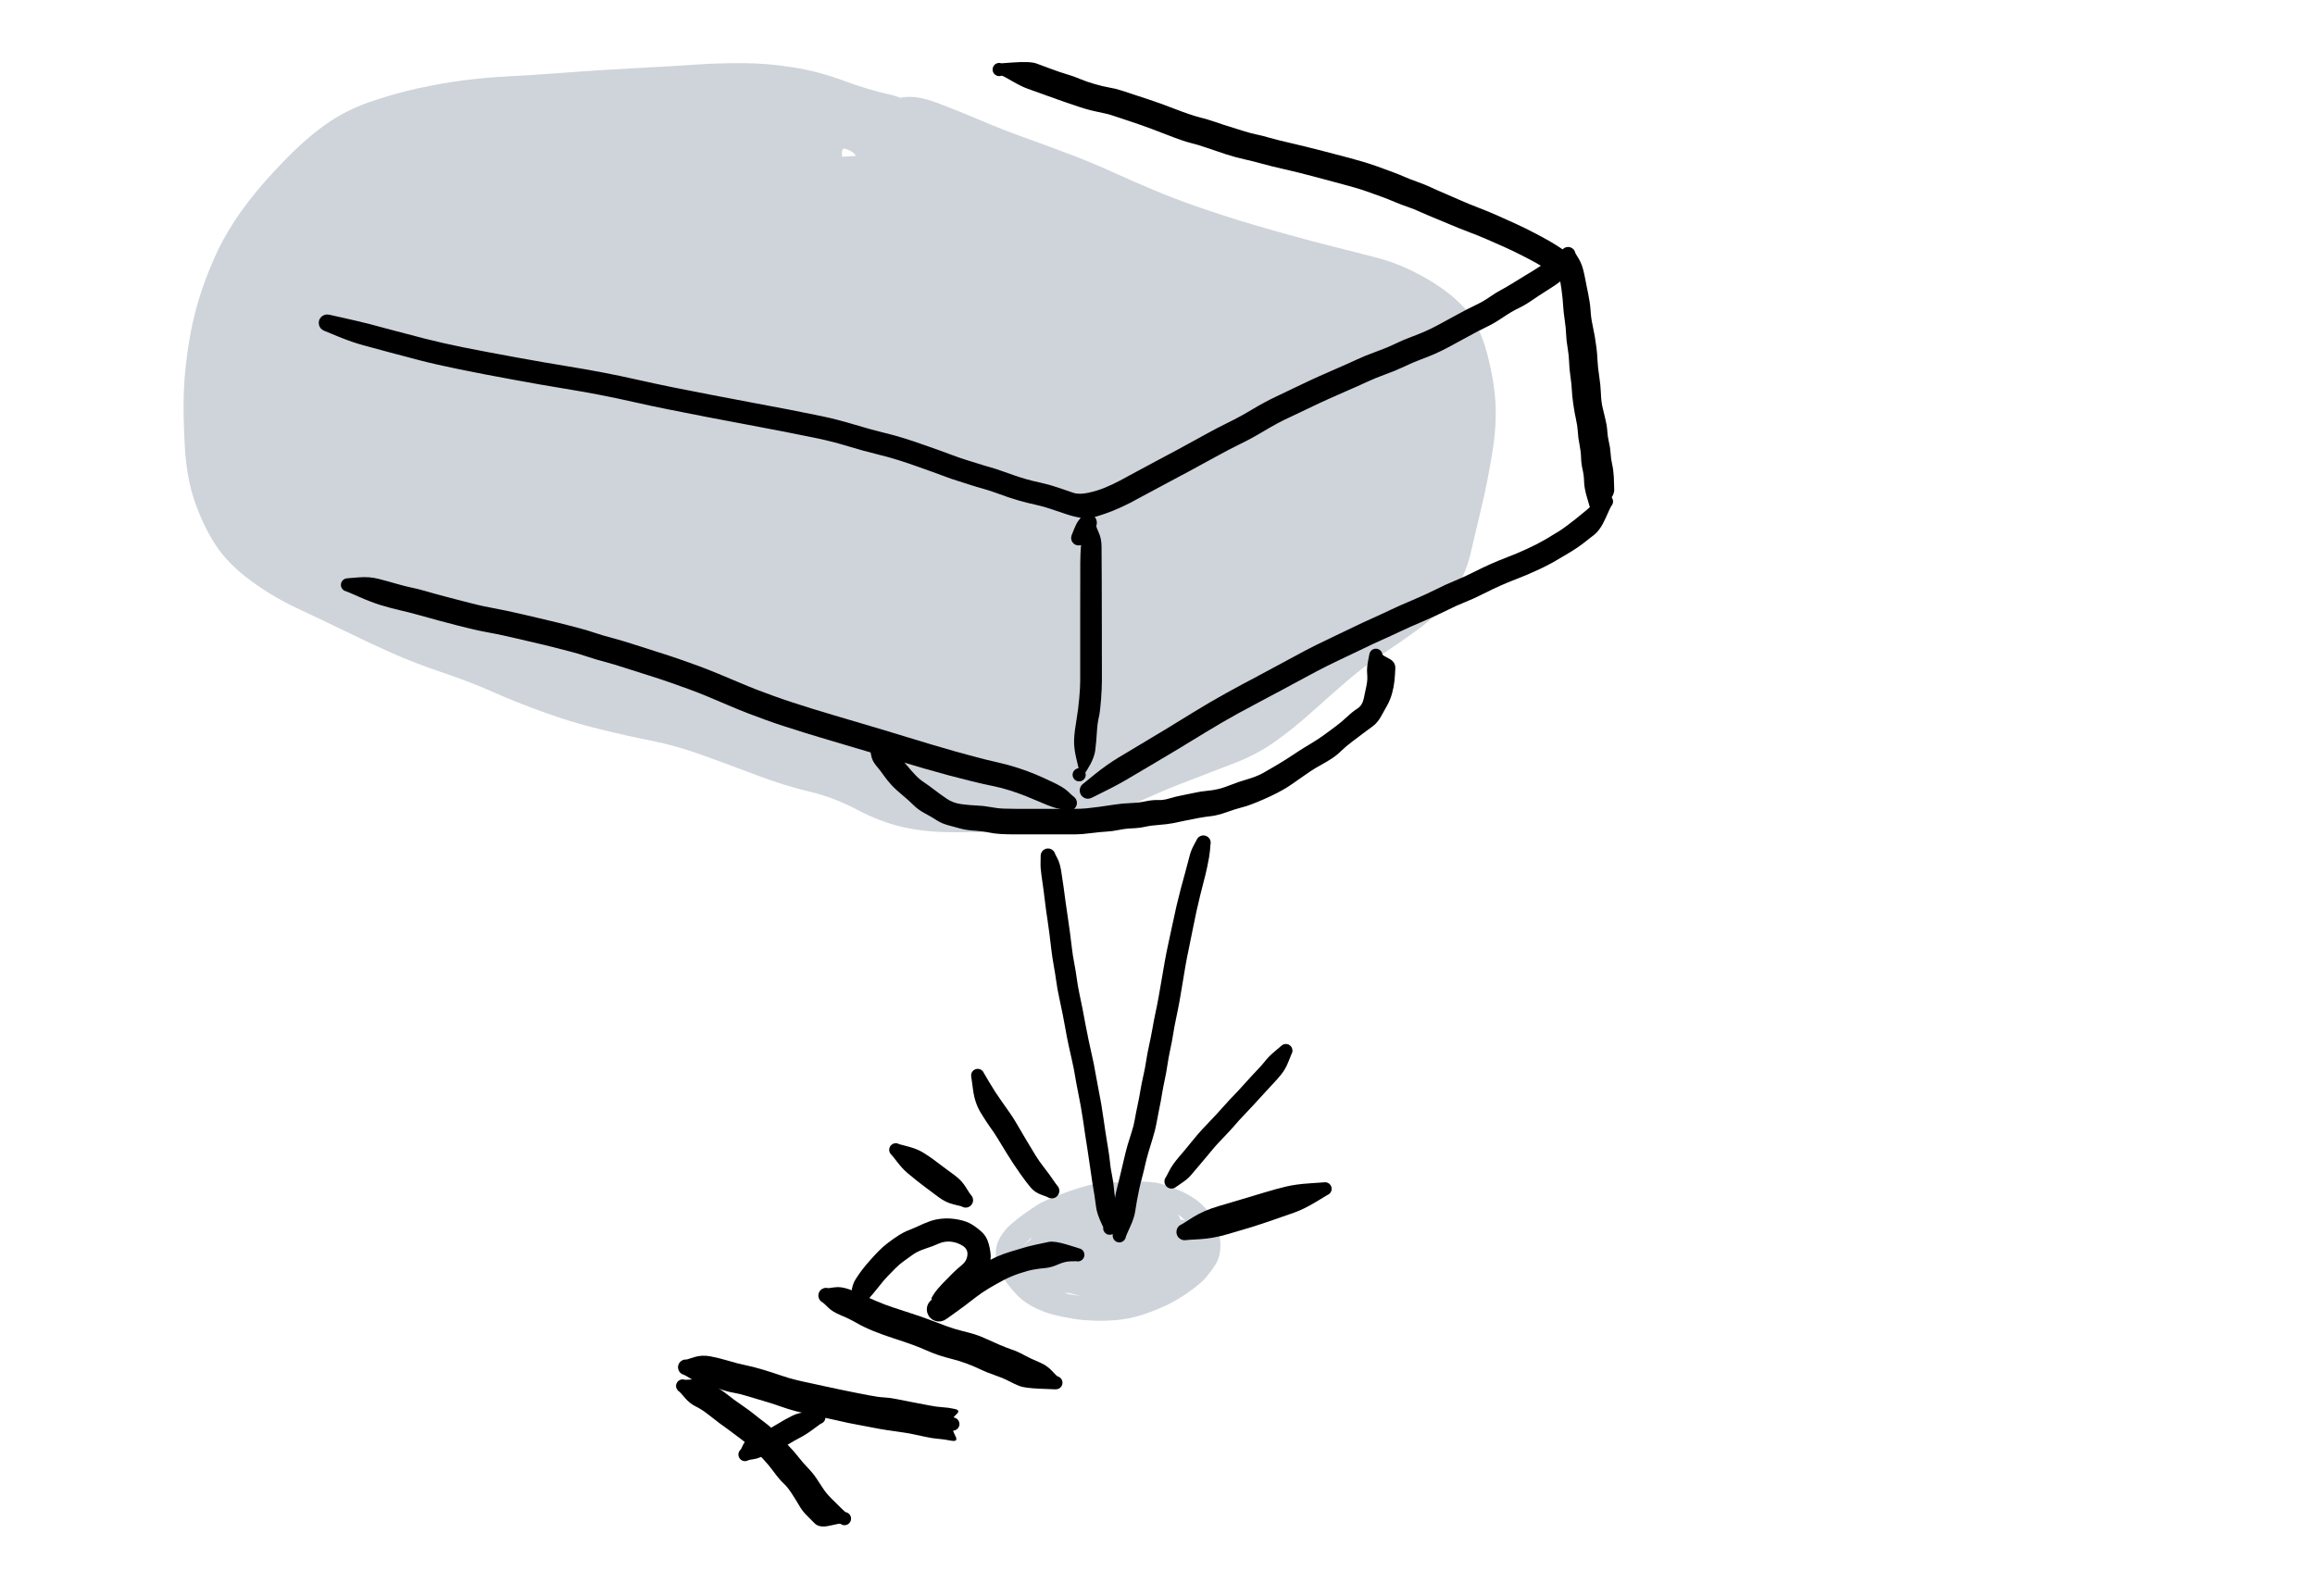 <svg version="1.1" xmlns="http://www.w3.org/2000/svg" viewBox="0 0 456.667 315" width="1370" height="945">
  <!-- svg-source:excalidraw -->
  
  <defs>
    <style class="style-fonts">
      @font-face {
        font-family: "Virgil";
        src: url("https://excalidraw.com/Virgil.woff2");
      }
      @font-face {
        font-family: "Cascadia";
        src: url("https://excalidraw.com/Cascadia.woff2");
      }
    </style>
  </defs>
  <g transform="translate(222.276 236.847) rotate(0 -3.731 10.079)" stroke="none"><path fill="#ced4da" d="M 3.57,1.44 Q 3.57,1.44 2.23,1.40 0.88,1.36 -0.94,1.22 -2.77,1.07 -4.43,1.28 -6.09,1.48 -7.91,2.05 -9.72,2.61 -11.68,3.38 -13.64,4.15 -15.13,5.01 -16.63,5.88 -17.97,6.80 -19.31,7.73 -20.11,8.63 -20.90,9.53 -20.87,11.01 -20.84,12.49 -20.01,13.40 -19.19,14.32 -18.08,15.44 -16.97,16.56 -15.07,17.37 -13.18,18.17 -11.22,18.54 -9.27,18.90 -8.06,18.98 -6.85,19.06 -5.57,19.10 -4.29,19.14 -2.76,19.03 -1.23,18.93 0.07,18.65 1.38,18.36 3.36,17.60 5.34,16.83 7.12,15.89 8.91,14.94 10.31,13.96 11.71,12.98 12.53,11.97 13.35,10.96 13.71,9.75 14.08,8.54 13.92,7.24 13.77,5.94 12.97,5.23 12.17,4.51 11.11,3.56 10.06,2.61 9.04,2.25 8.01,1.88 6.98,1.43 5.95,0.98 4.77,0.97 3.58,0.96 2.42,0.99 1.27,1.03 -0.31,1.45 -1.91,1.87 -3.19,2.39 -4.48,2.92 -5.66,3.22 -6.84,3.52 -7.84,3.93 -8.85,4.33 -10.04,4.93 -11.23,5.52 -12.55,7.26 -13.87,9.00 -14.73,10.26 -15.59,11.53 -17.00,10.41 -18.40,9.30 -17.49,8.61 -16.58,7.93 -15.28,6.70 -13.98,5.47 -13.13,4.53 -12.28,3.58 -11.52,2.43 -10.76,1.28 -9.04,0.30 -7.32,-0.67 -8.55,-0.17 -9.78,0.32 -9.63,0.10 -9.48,-0.11 -9.28,-0.29 -9.08,-0.46 -8.85,-0.59 -8.61,-0.71 -8.36,-0.78 -8.10,-0.84 -7.83,-0.84 -7.57,-0.84 -7.31,-0.78 -7.05,-0.71 -6.82,-0.59 -6.58,-0.47 -6.38,-0.29 -6.18,-0.12 -6.03,0.09 -5.88,0.31 -5.79,0.56 -5.69,0.80 -5.66,1.07 -5.63,1.33 -5.66,1.59 -5.69,1.86 -5.78,2.10 -5.88,2.35 -6.96,3.96 -8.04,5.56 -8.99,6.86 -9.94,8.16 -10.78,9.35 -11.62,10.53 -12.23,11.61 -12.83,12.69 -13.43,14.02 -14.02,15.36 -14.17,15.58 -14.32,15.81 -14.52,15.99 -14.72,16.18 -14.95,16.31 -15.19,16.44 -15.45,16.51 -15.71,16.59 -15.99,16.59 -16.26,16.60 -16.52,16.54 -16.79,16.48 -17.03,16.36 -17.27,16.24 -17.48,16.07 -17.69,15.89 -17.85,15.67 -18.01,15.45 -18.11,15.20 -18.21,14.95 -18.25,14.68 -18.29,14.41 -18.26,14.14 -18.24,13.87 -18.15,13.62 -18.06,13.36 -17.17,12.33 -16.28,11.30 -15.55,10.35 -14.82,9.39 -13.82,8.26 -12.83,7.13 -12.00,6.06 -11.17,4.99 -10.39,3.78 -9.61,2.58 -8.52,1.16 -7.44,-0.26 -7.26,-0.43 -7.07,-0.59 -6.89,-0.78 -6.71,-0.96 -6.50,-1.09 -6.28,-1.23 -6.04,-1.30 -5.79,-1.38 -5.54,-1.40 -5.28,-1.42 -5.03,-1.37 -4.78,-1.33 -4.55,-1.23 -4.31,-1.13 -4.11,-0.97 -3.91,-0.81 -3.75,-0.61 -3.59,-0.42 -3.49,-0.18 -3.38,0.04 -3.33,0.29 -3.28,0.54 -3.30,0.79 -3.31,1.05 -3.38,1.29 -3.46,1.54 -3.59,1.76 -3.72,1.98 -3.95,3.04 -4.18,4.10 -4.82,5.36 -5.46,6.63 -6.32,8.22 -7.19,9.81 -7.71,10.73 -8.23,11.66 -8.76,12.59 -9.29,13.52 -9.76,14.34 -10.24,15.16 -10.42,15.36 -10.60,15.55 -10.83,15.69 -11.05,15.84 -11.30,15.93 -11.55,16.01 -11.81,16.04 -12.07,16.07 -12.34,16.03 -12.60,15.99 -12.84,15.89 -13.09,15.79 -13.30,15.63 -13.52,15.48 -13.69,15.27 -13.86,15.07 -13.98,14.83 -14.09,14.60 -14.15,14.34 -14.21,14.08 -14.20,13.81 -14.19,13.55 -14.12,13.29 -14.05,13.04 -13.92,12.81 -13.80,12.58 -12.45,11.03 -11.10,9.48 -10.13,8.43 -9.15,7.39 -8.33,6.36 -7.51,5.32 -6.52,4.07 -5.54,2.82 -4.81,1.89 -4.09,0.96 -3.62,0.43 -3.16,-0.08 -2.97,-0.27 -2.79,-0.45 -2.57,-0.58 -2.35,-0.72 -2.10,-0.80 -1.85,-0.87 -1.59,-0.89 -1.34,-0.90 -1.08,-0.86 -0.83,-0.81 -0.59,-0.71 -0.35,-0.60 -0.15,-0.44 0.05,-0.28 0.21,-0.08 0.37,0.12 0.47,0.35 0.58,0.59 0.63,0.85 0.67,1.10 0.66,1.36 0.64,1.62 0.56,1.87 0.49,2.11 0.35,2.33 0.22,2.56 -0.89,4.77 -2.01,6.97 -2.78,8.13 -3.55,9.29 -4.30,10.53 -5.06,11.76 -5.91,12.90 -6.76,14.03 -6.94,14.26 -7.12,14.49 -7.35,14.66 -7.58,14.84 -7.85,14.96 -8.11,15.08 -8.40,15.13 -8.68,15.18 -8.97,15.16 -9.26,15.14 -9.54,15.05 -9.81,14.96 -10.06,14.81 -10.31,14.66 -10.51,14.45 -10.72,14.25 -10.87,14.00 -11.02,13.75 -11.10,13.47 -11.18,13.19 -11.20,12.91 -11.22,12.62 -11.16,12.33 -11.11,12.05 -10.99,11.78 -10.87,11.52 -9.95,10.76 -9.03,10.01 -8.16,9.28 -7.29,8.55 -6.57,7.70 -5.85,6.86 -5.03,5.91 -4.20,4.97 -3.39,4.04 -2.58,3.11 -1.61,1.99 -0.63,0.86 -0.42,0.70 -0.21,0.53 0.03,0.42 0.27,0.31 0.54,0.26 0.80,0.21 1.07,0.22 1.34,0.24 1.59,0.32 1.85,0.40 2.08,0.54 2.31,0.67 2.50,0.86 2.69,1.05 2.83,1.28 2.97,1.51 3.06,1.77 3.14,2.02 3.15,2.29 3.17,2.56 3.12,2.83 3.08,3.09 2.97,3.34 2.86,3.58 2.69,3.79 2.53,4.01 1.85,5.33 1.17,6.66 0.44,7.85 -0.29,9.05 -1.30,10.35 -2.32,11.66 -3.11,12.88 -3.90,14.10 -4.41,14.82 -4.91,15.54 -5.08,15.77 -5.24,16.00 -5.45,16.18 -5.67,16.37 -5.92,16.50 -6.17,16.62 -6.45,16.69 -6.72,16.75 -7.01,16.75 -7.29,16.75 -7.56,16.67 -7.84,16.60 -8.08,16.47 -8.33,16.33 -8.54,16.14 -8.75,15.95 -8.91,15.72 -9.07,15.49 -9.16,15.22 -9.26,14.95 -9.29,14.67 -9.32,14.39 -9.28,14.11 -9.25,13.83 -9.14,13.57 -9.04,13.30 -8.21,12.51 -7.38,11.71 -5.80,9.94 -4.22,8.18 -3.09,6.96 -1.96,5.75 -1.03,4.71 -0.11,3.68 1.72,2.21 3.56,0.75 3.19,0.87 2.83,1.00 3.06,0.83 3.28,0.67 3.54,0.56 3.80,0.46 4.08,0.42 4.36,0.38 4.64,0.40 4.92,0.43 5.19,0.52 5.45,0.62 5.69,0.77 5.92,0.93 6.11,1.13 6.30,1.34 6.44,1.59 6.58,1.83 6.65,2.10 6.72,2.37 6.73,2.66 6.74,2.94 6.68,3.21 6.61,3.49 6.49,3.74 6.36,3.99 6.18,4.20 6.00,4.42 5.08,5.85 4.16,7.28 3.35,8.58 2.54,9.87 1.71,11.13 0.87,12.39 0.37,13.31 -0.12,14.23 -0.32,14.45 -0.52,14.68 -0.76,14.85 -1.00,15.02 -1.28,15.13 -1.56,15.23 -1.85,15.27 -2.15,15.31 -2.45,15.28 -2.74,15.24 -3.02,15.14 -3.30,15.04 -3.55,14.87 -3.79,14.70 -3.99,14.48 -4.19,14.26 -4.33,14.00 -4.47,13.74 -4.55,13.45 -4.62,13.16 -4.62,12.86 -4.63,12.56 -4.56,12.27 -4.49,11.98 -4.35,11.72 -4.22,11.45 -3.17,10.84 -2.13,10.22 -0.34,8.07 1.44,5.91 2.34,4.93 3.24,3.96 4.18,2.82 5.13,1.68 5.87,0.59 6.61,-0.50 6.64,-0.51 6.67,-0.52 6.83,-0.75 6.98,-0.98 7.19,-1.16 7.40,-1.34 7.65,-1.47 7.89,-1.60 8.16,-1.67 8.43,-1.73 8.71,-1.73 8.99,-1.73 9.26,-1.66 9.53,-1.59 9.77,-1.46 10.02,-1.33 10.23,-1.15 10.43,-0.97 10.59,-0.74 10.75,-0.51 10.84,-0.25 10.94,0.00 10.97,0.28 11.01,0.55 10.97,0.83 10.94,1.11 10.84,1.36 10.74,1.62 9.69,3.39 8.64,5.17 7.90,6.33 7.16,7.49 6.57,8.47 5.98,9.44 5.23,10.50 4.48,11.55 4.29,11.76 4.10,11.97 3.87,12.13 3.64,12.29 3.37,12.39 3.11,12.49 2.83,12.52 2.55,12.55 2.27,12.52 1.98,12.48 1.72,12.38 1.46,12.28 1.23,12.12 0.99,11.96 0.81,11.74 0.62,11.53 0.49,11.28 0.36,11.03 0.30,10.76 0.23,10.48 0.23,10.20 0.23,9.92 0.30,9.64 0.37,9.37 0.50,9.12 0.64,8.87 1.94,7.56 3.25,6.25 4.12,5.40 4.99,4.56 5.77,3.67 6.55,2.77 6.75,2.58 6.95,2.39 7.19,2.25 7.43,2.12 7.70,2.04 7.96,1.97 8.24,1.96 8.52,1.95 8.79,2.01 9.06,2.06 9.30,2.18 9.55,2.30 9.77,2.48 9.98,2.65 10.14,2.88 10.31,3.10 10.41,3.35 10.52,3.61 10.56,3.88 10.61,4.15 10.58,4.43 10.56,4.70 10.47,4.96 10.38,5.23 10.23,5.46 10.08,5.69 9.32,7.20 8.56,8.71 8.09,9.74 7.62,10.78 7.05,12.03 6.47,13.28 6.31,13.52 6.14,13.77 5.92,13.97 5.70,14.17 5.44,14.31 5.17,14.45 4.88,14.52 4.60,14.60 4.30,14.60 4.00,14.60 3.71,14.53 3.42,14.46 3.16,14.33 2.89,14.19 2.67,14.00 2.44,13.80 2.27,13.56 2.10,13.31 2.00,13.04 1.89,12.76 1.85,12.46 1.81,12.17 1.84,11.87 1.88,11.58 1.98,11.30 2.08,11.02 3.24,10.15 4.39,9.28 5.87,8.02 7.35,6.76 7.55,6.70 7.75,6.65 7.98,6.47 8.21,6.30 8.47,6.18 8.73,6.06 9.02,6.01 9.30,5.96 9.59,5.98 9.87,6.00 10.15,6.08 10.42,6.17 10.67,6.32 10.91,6.47 11.11,6.67 11.32,6.88 11.46,7.12 11.61,7.37 11.70,7.65 11.78,7.92 11.80,8.21 11.81,8.49 11.76,8.78 11.71,9.06 11.59,9.32 11.47,9.58 11.29,9.81 11.11,10.03 10.78,11.31 10.45,12.58 10.06,13.39 9.68,14.19 9.50,14.41 9.33,14.62 9.12,14.79 8.90,14.96 8.65,15.07 8.39,15.18 8.12,15.23 7.85,15.28 7.58,15.26 7.30,15.24 7.04,15.16 6.78,15.07 6.54,14.93 6.31,14.79 6.12,14.59 5.92,14.39 5.78,14.16 5.64,13.92 5.56,13.66 5.48,13.39 5.47,13.12 5.45,12.85 5.50,12.57 5.55,12.30 5.67,12.05 5.78,11.80 6.80,11.18 7.82,10.55 8.57,9.50 9.31,8.46 9.36,8.43 9.41,8.40 9.59,8.19 9.78,7.98 10.01,7.82 10.24,7.66 10.50,7.56 10.76,7.45 11.04,7.42 11.32,7.38 11.60,7.41 11.87,7.44 12.14,7.54 12.40,7.64 12.63,7.79 12.87,7.95 13.05,8.16 13.24,8.37 13.38,8.62 13.51,8.86 13.58,9.14 13.65,9.41 13.65,9.69 13.65,9.97 13.59,10.24 13.52,10.52 13.40,10.77 13.27,11.02 12.87,12.44 12.47,13.87 12.35,14.25 12.23,14.63 12.08,14.87 11.93,15.12 11.73,15.31 11.52,15.51 11.28,15.65 11.03,15.80 10.76,15.88 10.49,15.96 10.20,15.97 9.92,15.98 9.64,15.93 9.36,15.87 9.11,15.75 8.85,15.63 8.63,15.45 8.41,15.27 8.24,15.05 8.06,14.82 7.95,14.56 7.84,14.30 7.79,14.02 7.75,13.74 7.77,13.46 7.79,13.17 7.88,12.90 7.97,12.63 9.10,12.15 10.23,11.68 10.97,10.44 11.72,9.20 12.21,8.61 12.70,8.02 12.88,7.82 13.06,7.62 13.28,7.48 13.50,7.33 13.75,7.24 14.01,7.15 14.27,7.12 14.54,7.09 14.80,7.12 15.07,7.16 15.32,7.26 15.56,7.36 15.78,7.51 16.00,7.67 16.17,7.87 16.35,8.07 16.47,8.31 16.59,8.55 16.65,8.81 16.71,9.07 16.71,9.34 16.70,9.61 16.63,9.86 16.57,10.12 16.44,10.36 16.31,10.59 15.68,11.76 15.05,12.93 14.68,13.49 14.32,14.05 14.14,14.24 13.96,14.44 13.74,14.58 13.52,14.72 13.27,14.81 13.03,14.90 12.76,14.92 12.50,14.95 12.24,14.91 11.98,14.87 11.74,14.78 11.50,14.68 11.28,14.52 11.07,14.37 10.90,14.17 10.73,13.97 10.62,13.73 10.50,13.50 10.44,13.24 10.39,12.98 10.39,12.72 10.40,12.46 10.47,12.21 10.54,11.95 10.67,11.72 10.79,11.49 11.37,10.42 11.96,9.34 10.86,8.75 9.75,8.17 8.58,7.83 7.40,7.50 6.18,7.18 4.95,6.86 3.77,6.83 2.58,6.79 1.18,7.27 -0.21,7.74 -1.51,8.19 -2.82,8.63 -4.22,9.08 -5.63,9.53 -6.96,10.01 -8.28,10.50 -9.30,11.06 -10.31,11.62 -11.49,12.81 -12.66,13.99 -11.33,14.07 -10.00,14.15 -8.95,14.38 -7.91,14.61 -6.84,14.84 -5.78,15.07 -4.39,15.34 -3.00,15.61 -1.62,15.61 -0.23,15.62 0.94,15.42 2.13,15.21 3.43,14.70 4.73,14.18 5.91,13.79 7.08,13.41 8.34,13.10 9.60,12.78 9.96,13.98 10.32,15.17 9.24,15.12 8.16,15.08 7.05,15.07 5.93,15.06 4.88,15.35 3.82,15.63 2.38,16.06 0.93,16.49 0.32,16.62 -0.29,16.75 -0.56,16.77 -0.82,16.79 -1.08,16.74 -1.34,16.70 -1.58,16.59 -1.82,16.49 -2.03,16.33 -2.24,16.17 -2.41,15.96 -2.58,15.75 -2.69,15.51 -2.80,15.27 -2.85,15.01 -2.90,14.75 -2.89,14.49 -2.87,14.23 -2.80,13.97 -2.72,13.72 -2.59,13.49 -2.45,13.26 -2.27,13.07 -2.08,12.89 -1.86,12.75 -1.63,12.61 -1.38,12.53 -1.13,12.44 -2.36,13.28 -3.59,14.12 -5.12,14.56 -6.64,14.99 -8.23,14.68 -9.82,14.37 -10.82,13.80 -11.82,13.23 -12.69,12.50 -13.56,11.77 -14.71,11.39 -15.85,11.00 -16.90,11.83 -17.96,12.66 -16.67,13.04 -15.39,13.41 -14.01,13.58 -12.64,13.74 -11.49,13.75 -10.34,13.76 -9.09,13.76 -7.83,13.76 -6.62,13.82 -5.42,13.88 -4.18,13.67 -2.94,13.46 -2.73,13.42 -2.52,13.38 -2.31,13.42 -2.10,13.45 -1.91,13.54 -1.72,13.64 -1.58,13.79 -1.43,13.95 -1.34,14.14 -1.24,14.33 -1.22,14.54 -1.19,14.75 -1.24,14.96 -1.28,15.17 -1.39,15.35 -1.49,15.53 -1.65,15.67 -1.81,15.81 -2.01,15.89 -2.21,15.98 -2.42,15.99 -2.63,16.00 -2.84,15.95 -3.04,15.90 -3.22,15.78 -3.40,15.66 -3.53,15.49 -3.66,15.33 -3.73,15.13 -3.80,14.93 -3.80,14.71 -3.80,14.50 -3.74,14.30 -3.67,14.10 -3.55,13.93 -3.42,13.76 -3.25,13.63 -3.07,13.51 -2.87,13.45 -2.66,13.39 -2.45,13.40 -2.24,13.41 -2.04,13.49 -1.84,13.56 -1.68,13.70 -1.52,13.83 -1.40,14.01 -1.29,14.19 -1.24,14.40 -1.20,14.61 -1.22,14.82 -1.24,15.03 -1.32,15.23 -1.41,15.42 -1.55,15.58 -1.70,15.73 -1.88,15.83 -2.07,15.94 -2.07,15.94 -2.07,15.94 -3.95,17.12 -5.83,18.30 -7.25,18.30 -8.68,18.30 -9.83,18.30 -10.98,18.29 -12.38,18.27 -13.78,18.25 -14.92,17.99 -16.07,17.72 -17.42,17.11 -18.78,16.50 -19.94,15.59 -21.11,14.67 -21.44,13.14 -21.77,11.62 -21.04,10.10 -20.32,8.57 -18.88,7.72 -17.45,6.87 -16.36,6.63 -15.27,6.39 -13.92,6.68 -12.56,6.97 -11.65,7.54 -10.73,8.11 -9.55,9.03 -8.38,9.95 -6.96,9.94 -5.54,9.93 -4.45,9.69 -3.36,9.45 -1.80,9.36 -0.25,9.26 1.09,9.83 2.43,10.40 2.83,11.79 3.22,13.18 2.46,14.29 1.70,15.40 0.70,16.07 -0.29,16.75 -0.55,16.77 -0.82,16.79 -1.08,16.74 -1.34,16.70 -1.58,16.59 -1.82,16.49 -2.03,16.33 -2.24,16.17 -2.41,15.96 -2.58,15.75 -2.69,15.51 -2.80,15.27 -2.85,15.01 -2.90,14.75 -2.89,14.49 -2.87,14.23 -2.80,13.97 -2.72,13.72 -2.59,13.49 -2.45,13.26 -2.27,13.07 -2.08,12.89 -1.86,12.75 -1.63,12.61 -1.38,12.53 -1.13,12.44 -1.16,12.41 -1.18,12.38 -0.01,12.07 1.16,11.76 2.74,11.33 4.31,10.91 5.69,10.75 7.06,10.59 8.36,10.61 9.66,10.64 10.80,10.85 11.95,11.05 12.73,11.81 13.51,12.56 13.25,14.25 12.98,15.93 11.36,16.66 9.74,17.38 8.52,17.59 7.31,17.81 6.03,18.32 4.76,18.83 3.60,19.25 2.44,19.66 1.10,19.88 -0.24,20.09 -1.59,20.05 -2.94,20.01 -4.60,19.77 -6.26,19.53 -7.35,19.29 -8.45,19.06 -10.30,18.57 -12.16,18.09 -13.10,17.46 -14.05,16.82 -14.93,15.98 -15.81,15.14 -16.08,13.87 -16.34,12.60 -15.62,11.33 -14.89,10.05 -14.17,9.23 -13.45,8.41 -12.16,7.64 -10.88,6.87 -9.89,6.45 -8.90,6.03 -7.64,5.53 -6.38,5.03 -5.26,4.73 -4.14,4.43 -2.86,3.99 -1.57,3.54 -0.34,3.12 0.87,2.69 2.31,2.56 3.75,2.43 5.29,2.59 6.83,2.74 7.90,3.19 8.97,3.65 10.19,3.76 11.42,3.86 12.74,4.14 14.07,4.42 15.09,5.47 16.12,6.52 16.16,7.73 16.19,8.93 15.84,10.51 15.48,12.09 14.90,13.07 14.32,14.05 14.14,14.24 13.96,14.44 13.74,14.58 13.52,14.72 13.27,14.81 13.03,14.90 12.76,14.92 12.50,14.95 12.24,14.91 11.98,14.87 11.74,14.78 11.50,14.68 11.29,14.52 11.07,14.37 10.90,14.17 10.73,13.97 10.62,13.73 10.50,13.50 10.44,13.24 10.39,12.98 10.39,12.72 10.40,12.46 10.47,12.21 10.54,11.95 10.67,11.72 10.79,11.49 10.84,12.70 10.90,13.91 10.97,12.42 11.05,10.93 11.87,9.47 12.70,8.02 12.88,7.82 13.06,7.62 13.28,7.48 13.50,7.33 13.75,7.24 14.01,7.15 14.27,7.12 14.54,7.09 14.80,7.12 15.07,7.16 15.31,7.26 15.56,7.36 15.78,7.51 16.00,7.67 16.17,7.87 16.35,8.07 16.47,8.31 16.59,8.55 16.65,8.81 16.71,9.07 16.71,9.34 16.70,9.61 16.63,9.86 16.57,10.12 16.44,10.36 16.31,10.59 15.69,11.29 15.08,11.99 13.65,13.31 12.23,14.63 12.08,14.87 11.93,15.12 11.73,15.31 11.52,15.51 11.28,15.65 11.03,15.80 10.76,15.88 10.49,15.96 10.20,15.97 9.92,15.98 9.64,15.93 9.36,15.87 9.11,15.75 8.85,15.63 8.63,15.45 8.41,15.27 8.24,15.05 8.06,14.82 7.95,14.56 7.84,14.30 7.79,14.02 7.75,13.74 7.77,13.46 7.79,13.17 7.88,12.90 7.97,12.63 8.32,11.75 8.68,10.87 9.04,9.64 9.41,8.40 9.59,8.19 9.78,7.98 10.01,7.82 10.24,7.66 10.50,7.56 10.76,7.45 11.04,7.42 11.32,7.38 11.60,7.41 11.87,7.44 12.14,7.54 12.40,7.64 12.63,7.79 12.87,7.95 13.05,8.16 13.24,8.37 13.38,8.62 13.51,8.86 13.58,9.14 13.65,9.41 13.65,9.69 13.65,9.97 13.59,10.24 13.52,10.52 13.40,10.77 13.27,11.02 12.74,11.59 12.21,12.17 10.95,13.18 9.68,14.19 9.51,14.41 9.33,14.62 9.12,14.79 8.90,14.96 8.65,15.07 8.40,15.18 8.12,15.23 7.85,15.28 7.58,15.26 7.30,15.24 7.04,15.16 6.78,15.07 6.54,14.93 6.31,14.79 6.12,14.59 5.92,14.39 5.78,14.16 5.64,13.92 5.56,13.66 5.48,13.40 5.47,13.12 5.45,12.85 5.50,12.57 5.55,12.30 5.67,12.05 5.78,11.80 5.65,11.80 5.52,11.80 6.03,10.59 6.53,9.37 7.14,8.01 7.75,6.65 7.98,6.47 8.21,6.30 8.47,6.18 8.73,6.06 9.02,6.01 9.30,5.96 9.59,5.98 9.87,6.00 10.15,6.08 10.42,6.17 10.67,6.32 10.91,6.47 11.11,6.67 11.32,6.88 11.46,7.12 11.61,7.37 11.70,7.65 11.78,7.92 11.80,8.21 11.81,8.49 11.76,8.78 11.71,9.06 11.59,9.32 11.47,9.58 11.29,9.81 11.11,10.03 10.65,10.11 10.18,10.20 9.41,11.03 8.63,11.86 7.55,12.57 6.47,13.28 6.31,13.52 6.14,13.77 5.92,13.97 5.70,14.17 5.44,14.31 5.17,14.45 4.89,14.52 4.60,14.60 4.30,14.60 4.00,14.60 3.71,14.53 3.42,14.46 3.16,14.33 2.89,14.19 2.67,14.00 2.45,13.80 2.27,13.56 2.10,13.31 2.00,13.04 1.89,12.76 1.85,12.46 1.81,12.17 1.84,11.87 1.88,11.58 1.98,11.30 2.08,11.02 2.63,9.84 3.17,8.65 3.82,7.34 4.47,6.02 5.51,4.40 6.55,2.77 6.75,2.58 6.95,2.39 7.19,2.25 7.43,2.12 7.70,2.04 7.96,1.97 8.24,1.96 8.52,1.95 8.79,2.01 9.06,2.06 9.30,2.18 9.55,2.30 9.77,2.48 9.98,2.65 10.14,2.88 10.31,3.10 10.41,3.35 10.52,3.61 10.56,3.88 10.61,4.15 10.58,4.43 10.56,4.70 10.47,4.96 10.38,5.23 10.23,5.46 10.08,5.69 9.72,6.08 9.35,6.46 8.05,7.87 6.75,9.29 5.61,10.42 4.48,11.55 4.29,11.76 4.10,11.97 3.87,12.13 3.64,12.29 3.37,12.39 3.11,12.49 2.83,12.52 2.55,12.55 2.27,12.52 1.99,12.48 1.72,12.38 1.46,12.28 1.23,12.12 0.99,11.96 0.81,11.75 0.62,11.53 0.49,11.28 0.36,11.03 0.30,10.76 0.23,10.48 0.23,10.20 0.23,9.92 0.30,9.64 0.37,9.37 0.50,9.12 0.64,8.87 1.21,7.85 1.78,6.84 2.43,5.81 3.08,4.79 3.81,3.74 4.54,2.69 5.60,1.08 6.67,-0.52 6.83,-0.75 6.98,-0.98 7.19,-1.16 7.40,-1.34 7.65,-1.47 7.89,-1.60 8.16,-1.67 8.43,-1.73 8.71,-1.73 8.99,-1.73 9.26,-1.66 9.53,-1.59 9.77,-1.46 10.02,-1.34 10.22,-1.15 10.43,-0.97 10.59,-0.74 10.75,-0.51 10.84,-0.25 10.94,0.00 10.97,0.28 11.01,0.55 10.97,0.83 10.94,1.11 10.84,1.36 10.74,1.62 10.56,1.74 10.38,1.85 9.50,3.21 8.62,4.56 7.60,5.80 6.59,7.03 5.78,7.91 4.96,8.80 3.65,10.45 2.34,12.10 1.10,13.16 -0.12,14.23 -0.32,14.45 -0.52,14.68 -0.76,14.85 -1.00,15.02 -1.28,15.13 -1.56,15.23 -1.85,15.27 -2.15,15.31 -2.45,15.28 -2.74,15.24 -3.02,15.14 -3.30,15.04 -3.55,14.87 -3.79,14.70 -3.99,14.48 -4.19,14.26 -4.33,14.00 -4.47,13.74 -4.55,13.45 -4.62,13.16 -4.62,12.86 -4.63,12.56 -4.56,12.27 -4.49,11.98 -4.35,11.72 -4.22,11.45 -3.70,10.54 -3.19,9.62 -2.36,8.42 -1.52,7.22 -0.58,5.83 0.35,4.44 1.59,2.72 2.83,1.00 3.06,0.83 3.28,0.67 3.54,0.56 3.80,0.46 4.08,0.42 4.36,0.38 4.64,0.40 4.92,0.43 5.19,0.52 5.45,0.62 5.69,0.77 5.92,0.93 6.11,1.13 6.30,1.34 6.44,1.59 6.58,1.83 6.65,2.10 6.72,2.37 6.73,2.65 6.74,2.94 6.68,3.21 6.61,3.49 6.49,3.74 6.36,3.99 6.18,4.20 6.00,4.42 5.43,4.50 4.86,4.57 4.07,5.65 3.28,6.72 2.34,7.77 1.41,8.82 0.32,10.03 -0.75,11.24 -1.91,12.57 -3.07,13.90 -3.99,14.72 -4.91,15.54 -5.08,15.77 -5.24,16.00 -5.45,16.18 -5.67,16.37 -5.92,16.50 -6.17,16.62 -6.45,16.69 -6.72,16.75 -7.00,16.75 -7.29,16.75 -7.56,16.67 -7.84,16.60 -8.08,16.47 -8.33,16.34 -8.54,16.14 -8.75,15.95 -8.91,15.72 -9.07,15.49 -9.16,15.22 -9.26,14.95 -9.29,14.67 -9.32,14.39 -9.28,14.11 -9.25,13.83 -9.14,13.57 -9.04,13.31 -8.50,12.34 -7.95,11.38 -7.01,10.01 -6.06,8.64 -5.17,7.57 -4.27,6.50 -3.42,5.21 -2.56,3.91 -1.60,2.39 -0.63,0.86 -0.42,0.70 -0.21,0.53 0.03,0.42 0.27,0.31 0.54,0.26 0.80,0.21 1.07,0.22 1.34,0.24 1.59,0.32 1.85,0.40 2.08,0.54 2.31,0.67 2.50,0.86 2.69,1.05 2.83,1.28 2.97,1.51 3.06,1.77 3.14,2.02 3.15,2.29 3.17,2.56 3.12,2.83 3.08,3.09 2.97,3.34 2.86,3.58 2.69,3.79 2.53,4.01 1.65,5.02 0.76,6.04 -0.03,6.96 -0.84,7.89 -1.65,8.82 -2.46,9.76 -3.41,10.87 -4.37,11.97 -5.56,13.00 -6.76,14.03 -6.94,14.26 -7.12,14.49 -7.35,14.66 -7.58,14.84 -7.85,14.96 -8.11,15.08 -8.40,15.13 -8.68,15.18 -8.97,15.16 -9.26,15.14 -9.54,15.05 -9.81,14.96 -10.06,14.81 -10.31,14.66 -10.51,14.46 -10.72,14.25 -10.87,14.00 -11.02,13.75 -11.10,13.47 -11.18,13.20 -11.20,12.91 -11.22,12.62 -11.16,12.33 -11.11,12.05 -10.99,11.78 -10.87,11.52 -10.00,10.36 -9.14,9.20 -8.30,7.89 -7.47,6.58 -6.66,5.46 -5.86,4.35 -5.17,3.41 -4.48,2.47 -3.82,1.19 -3.16,-0.08 -2.97,-0.27 -2.79,-0.45 -2.57,-0.58 -2.35,-0.72 -2.10,-0.80 -1.85,-0.87 -1.59,-0.89 -1.34,-0.90 -1.08,-0.86 -0.83,-0.81 -0.59,-0.71 -0.35,-0.60 -0.15,-0.44 0.05,-0.28 0.21,-0.08 0.37,0.12 0.47,0.35 0.58,0.59 0.63,0.85 0.67,1.10 0.66,1.36 0.64,1.62 0.56,1.87 0.49,2.11 0.35,2.33 0.22,2.56 -0.23,3.08 -0.69,3.61 -1.42,4.54 -2.15,5.47 -3.14,6.74 -4.12,8.00 -5.04,9.17 -5.96,10.34 -6.91,11.37 -7.86,12.41 -9.05,13.78 -10.24,15.16 -10.42,15.36 -10.60,15.55 -10.83,15.69 -11.05,15.84 -11.30,15.93 -11.55,16.01 -11.81,16.04 -12.07,16.07 -12.34,16.03 -12.60,15.99 -12.84,15.89 -13.09,15.79 -13.30,15.63 -13.52,15.48 -13.69,15.27 -13.86,15.07 -13.98,14.83 -14.09,14.60 -14.15,14.34 -14.21,14.08 -14.20,13.81 -14.19,13.55 -14.12,13.29 -14.05,13.04 -13.92,12.81 -13.80,12.58 -13.50,11.91 -13.20,11.25 -12.14,9.43 -11.07,7.61 -10.20,6.11 -9.32,4.61 -8.75,3.57 -8.18,2.53 -7.63,0.96 -7.07,-0.59 -6.89,-0.78 -6.71,-0.96 -6.50,-1.09 -6.28,-1.23 -6.04,-1.30 -5.79,-1.38 -5.54,-1.40 -5.28,-1.42 -5.03,-1.37 -4.78,-1.33 -4.55,-1.23 -4.32,-1.13 -4.11,-0.97 -3.91,-0.81 -3.75,-0.62 -3.59,-0.42 -3.49,-0.18 -3.38,0.04 -3.33,0.29 -3.28,0.54 -3.30,0.79 -3.31,1.05 -3.38,1.29 -3.46,1.54 -3.59,1.76 -3.72,1.98 -3.97,2.12 -4.23,2.27 -5.21,3.54 -6.18,4.82 -7.05,6.15 -7.92,7.47 -8.81,8.64 -9.70,9.81 -10.56,10.85 -11.42,11.89 -12.72,13.62 -14.02,15.36 -14.17,15.58 -14.32,15.81 -14.52,15.99 -14.72,16.18 -14.95,16.31 -15.19,16.44 -15.45,16.51 -15.71,16.59 -15.98,16.59 -16.26,16.60 -16.52,16.54 -16.79,16.48 -17.03,16.36 -17.27,16.24 -17.48,16.07 -17.69,15.89 -17.85,15.67 -18.01,15.45 -18.11,15.20 -18.21,14.95 -18.25,14.68 -18.29,14.41 -18.26,14.14 -18.24,13.87 -18.15,13.62 -18.06,13.36 -17.88,12.85 -17.69,12.34 -17.22,11.38 -16.74,10.43 -16.00,9.18 -15.26,7.92 -14.39,6.72 -13.51,5.52 -12.60,4.31 -11.70,3.10 -10.74,1.71 -9.78,0.32 -9.63,0.10 -9.48,-0.11 -9.28,-0.29 -9.08,-0.46 -8.85,-0.59 -8.61,-0.71 -8.36,-0.78 -8.10,-0.84 -7.83,-0.84 -7.57,-0.84 -7.31,-0.78 -7.05,-0.71 -6.82,-0.59 -6.58,-0.47 -6.38,-0.29 -6.18,-0.12 -6.03,0.09 -5.88,0.31 -5.79,0.55 -5.69,0.80 -5.66,1.07 -5.63,1.33 -5.66,1.59 -5.69,1.86 -5.78,2.10 -5.88,2.35 -6.39,2.91 -6.90,3.47 -7.92,5.02 -8.93,6.56 -9.77,7.53 -10.62,8.50 -12.51,10.30 -14.40,12.11 -15.58,12.64 -16.76,13.17 -18.36,12.24 -19.97,11.30 -19.90,10.15 -19.83,9.01 -18.76,7.41 -17.69,5.82 -16.99,4.99 -16.29,4.16 -15.55,3.21 -14.81,2.26 -13.20,1.22 -11.59,0.18 -10.01,-0.51 -8.42,-1.21 -7.38,-1.44 -6.34,-1.68 -5.15,-2.07 -3.96,-2.47 -2.56,-2.67 -1.15,-2.88 0.06,-3.33 1.28,-3.78 2.46,-3.73 3.65,-3.69 4.94,-3.58 6.24,-3.47 7.61,-2.98 8.98,-2.49 10.08,-2.08 11.17,-1.67 12.43,-0.92 13.69,-0.17 14.55,0.60 15.40,1.38 16.18,2.32 16.97,3.27 17.59,4.73 18.21,6.20 18.38,7.48 18.55,8.75 18.39,10.11 18.23,11.46 17.53,12.61 16.82,13.76 15.76,15.04 14.69,16.31 12.93,17.58 11.18,18.85 10.10,19.48 9.03,20.11 8.03,20.60 7.04,21.08 5.93,21.53 4.82,21.98 3.58,22.42 2.34,22.86 0.72,23.21 -0.90,23.55 -2.66,23.67 -4.42,23.80 -5.80,23.76 -7.18,23.72 -8.61,23.61 -10.04,23.50 -12.40,23.03 -14.77,22.56 -16.25,22.01 -17.72,21.46 -18.81,20.84 -19.90,20.23 -20.78,19.49 -21.67,18.75 -22.91,17.26 -24.15,15.77 -24.96,14.21 -25.77,12.65 -25.84,10.94 -25.92,9.23 -25.29,7.91 -24.65,6.59 -23.81,5.67 -22.96,4.75 -21.78,3.83 -20.61,2.90 -19.10,1.86 -17.60,0.82 -16.59,0.32 -15.59,-0.18 -13.46,-1.02 -11.33,-1.86 -9.22,-2.50 -7.11,-3.14 -5.68,-3.42 -4.26,-3.69 -2.31,-3.55 -0.36,-3.41 0.94,-3.18 2.25,-2.94 3.37,-2.19 4.49,-1.44 4.66,-1.36 4.83,-1.28 4.97,-1.17 5.11,-1.06 5.22,-0.91 5.33,-0.77 5.41,-0.60 5.48,-0.43 5.51,-0.25 5.54,-0.07 5.53,0.10 5.52,0.28 5.46,0.45 5.41,0.63 5.31,0.78 5.22,0.94 5.09,1.07 4.96,1.19 4.80,1.29 4.64,1.38 4.47,1.43 4.29,1.48 4.11,1.49 3.93,1.50 3.75,1.47 3.57,1.44 3.57,1.44 L 3.57,1.44 Z"></path></g><g transform="translate(162.954 255.636) rotate(0 22.757 8.611)" stroke="none"><path fill="#000000" d="M 0.48,-1.46 Q 0.48,-1.46 1.72,-1.63 2.96,-1.81 4.68,-1.19 6.40,-0.57 7.50,-0.02 8.59,0.53 10.05,1.15 11.50,1.77 13.24,2.35 14.97,2.94 16.93,3.56 18.88,4.19 20.54,4.82 22.20,5.46 23.72,6.02 25.23,6.58 26.73,6.95 28.22,7.32 29.32,7.65 30.41,7.99 31.70,8.59 32.99,9.19 34.28,9.74 35.57,10.29 36.68,10.67 37.79,11.04 39.06,11.74 40.34,12.44 41.96,13.11 43.58,13.78 44.54,14.84 45.49,15.89 45.70,15.95 45.90,16.01 46.08,16.13 46.25,16.25 46.38,16.42 46.50,16.59 46.57,16.80 46.63,17.00 46.63,17.21 46.63,17.42 46.56,17.62 46.49,17.82 46.36,17.99 46.23,18.16 46.05,18.28 45.87,18.39 45.67,18.45 45.46,18.50 45.25,18.49 45.04,18.47 44.84,18.39 44.65,18.31 44.49,18.17 44.33,18.03 44.22,17.85 44.11,17.67 44.07,17.46 44.02,17.25 44.05,17.04 44.07,16.83 44.17,16.64 44.26,16.45 44.41,16.29 44.55,16.14 44.74,16.04 44.93,15.95 45.14,15.91 45.35,15.88 45.56,15.92 45.77,15.96 45.96,16.06 46.14,16.16 46.29,16.32 46.43,16.47 46.52,16.67 46.61,16.86 46.63,17.07 46.65,17.28 46.60,17.49 46.55,17.70 46.44,17.88 46.33,18.06 46.16,18.19 46.00,18.33 45.80,18.41 45.60,18.48 45.39,18.49 45.18,18.50 45.18,18.50 45.18,18.50 42.16,18.38 39.15,18.25 38.13,17.84 37.11,17.43 35.95,16.82 34.79,16.22 33.20,15.68 31.61,15.14 30.43,14.56 29.25,13.98 27.79,13.44 26.33,12.89 24.92,12.54 23.50,12.18 22.33,11.80 21.16,11.42 19.90,10.86 18.64,10.29 17.03,9.70 15.42,9.11 13.33,8.44 11.23,7.77 9.34,7.00 7.45,6.23 5.99,5.39 4.54,4.55 2.91,3.89 1.28,3.22 0.39,2.34 -0.48,1.46 -0.65,1.38 -0.82,1.30 -0.96,1.18 -1.11,1.06 -1.22,0.91 -1.33,0.77 -1.40,0.60 -1.48,0.42 -1.51,0.24 -1.54,0.06 -1.52,-0.12 -1.51,-0.30 -1.45,-0.48 -1.39,-0.66 -1.29,-0.81 -1.19,-0.97 -1.06,-1.10 -0.92,-1.23 -0.76,-1.32 -0.60,-1.41 -0.42,-1.46 -0.24,-1.52 -0.06,-1.52 0.12,-1.53 0.30,-1.49 0.48,-1.46 0.48,-1.46 L 0.48,-1.46 Z"></path></g><g transform="translate(169.105 256.867) rotate(0 21.527 -6.151)" stroke="none"><path fill="#000000" d="M -1.24,-0.53 Q -1.24,-0.53 -1.12,-1.95 -1.01,-3.37 -0.34,-4.42 0.32,-5.48 0.97,-6.32 1.62,-7.16 2.45,-8.10 3.27,-9.04 4.12,-9.91 4.96,-10.78 6.02,-11.60 7.09,-12.41 8.06,-13.04 9.03,-13.68 10.04,-14.08 11.06,-14.48 12.07,-14.95 13.07,-15.43 14.26,-15.87 15.44,-16.31 16.88,-16.42 18.31,-16.54 19.96,-16.22 21.60,-15.90 22.63,-15.25 23.67,-14.60 24.60,-13.75 25.52,-12.90 25.92,-11.47 26.31,-10.04 26.33,-8.96 26.34,-7.88 25.68,-6.51 25.03,-5.15 24.02,-4.09 23.02,-3.03 21.76,-2.06 20.50,-1.10 19.65,0.01 18.81,1.14 18.12,2.32 17.43,3.51 17.17,3.64 16.91,3.76 16.63,3.83 16.34,3.89 16.05,3.88 15.76,3.88 15.48,3.80 15.21,3.72 14.95,3.58 14.70,3.44 14.49,3.25 14.27,3.05 14.11,2.81 13.96,2.56 13.86,2.29 13.76,2.02 13.74,1.73 13.71,1.44 13.75,1.15 13.79,0.87 13.90,0.60 14.01,0.33 14.18,0.10 14.35,-0.13 14.57,-0.32 14.79,-0.50 15.87,-1.23 16.95,-1.96 18.13,-2.84 19.32,-3.73 20.41,-4.61 21.50,-5.49 22.66,-6.15 23.82,-6.81 25.01,-7.56 26.20,-8.31 27.55,-8.91 28.91,-9.50 30.26,-9.90 31.61,-10.30 32.66,-10.62 33.70,-10.94 35.19,-11.27 36.67,-11.59 37.78,-11.82 38.89,-12.04 41.40,-11.28 43.91,-10.52 44.10,-10.43 44.29,-10.33 44.44,-10.18 44.59,-10.03 44.68,-9.84 44.77,-9.64 44.80,-9.43 44.83,-9.22 44.79,-9.02 44.74,-8.81 44.64,-8.62 44.53,-8.44 44.37,-8.30 44.21,-8.16 44.02,-8.07 43.82,-7.99 43.61,-7.98 43.40,-7.96 43.19,-8.01 42.99,-8.06 42.81,-8.18 42.63,-8.30 42.50,-8.46 42.37,-8.63 42.30,-8.83 42.22,-9.03 42.22,-9.24 42.21,-9.45 42.28,-9.66 42.34,-9.86 42.47,-10.03 42.59,-10.20 42.77,-10.33 42.94,-10.45 43.14,-10.51 43.35,-10.57 43.56,-10.56 43.77,-10.56 43.97,-10.48 44.17,-10.41 44.33,-10.27 44.50,-10.14 44.61,-9.96 44.72,-9.78 44.77,-9.57 44.82,-9.37 44.81,-9.15 44.79,-8.94 44.70,-8.75 44.62,-8.55 44.47,-8.40 44.33,-8.24 44.14,-8.14 43.96,-8.03 43.75,-7.99 43.54,-7.95 43.33,-7.98 43.12,-8.02 43.12,-8.01 43.12,-8.01 42.00,-7.98 40.89,-7.94 39.59,-7.36 38.29,-6.78 37.15,-6.67 36.00,-6.57 34.86,-6.37 33.71,-6.18 31.99,-5.60 30.28,-5.02 28.90,-4.30 27.52,-3.57 26.00,-2.67 24.48,-1.76 23.39,-0.90 22.31,-0.04 21.11,0.85 19.91,1.74 18.67,2.62 17.43,3.51 17.17,3.64 16.91,3.76 16.63,3.83 16.34,3.89 16.05,3.88 15.76,3.88 15.49,3.80 15.21,3.72 14.95,3.58 14.70,3.44 14.49,3.25 14.27,3.05 14.11,2.81 13.96,2.56 13.86,2.29 13.76,2.02 13.74,1.73 13.71,1.44 13.75,1.15 13.79,0.87 13.90,0.60 14.01,0.33 14.18,0.10 14.35,-0.13 14.57,-0.32 14.79,-0.50 14.66,-0.59 14.52,-0.67 15.15,-1.59 15.78,-2.52 16.85,-3.63 17.92,-4.75 18.81,-5.62 19.69,-6.49 20.65,-7.27 21.60,-8.04 21.73,-9.22 21.86,-10.40 20.76,-11.08 19.65,-11.76 18.42,-11.87 17.18,-11.98 16.07,-11.48 14.97,-10.98 13.45,-10.49 11.94,-9.99 11.03,-9.35 10.12,-8.71 9.23,-8.06 8.33,-7.42 7.53,-6.61 6.72,-5.80 5.96,-5.01 5.20,-4.21 4.17,-2.89 3.13,-1.58 2.19,-0.52 1.24,0.53 1.16,0.67 1.08,0.81 0.97,0.93 0.85,1.05 0.71,1.14 0.57,1.22 0.42,1.27 0.26,1.33 0.10,1.34 -0.05,1.35 -0.21,1.33 -0.38,1.30 -0.53,1.23 -0.68,1.17 -0.81,1.07 -0.94,0.97 -1.04,0.85 -1.14,0.72 -1.21,0.57 -1.28,0.42 -1.32,0.26 -1.35,0.10 -1.34,-0.05 -1.33,-0.22 -1.29,-0.37 -1.24,-0.53 -1.24,-0.53 L -1.24,-0.53 Z"></path></g><g transform="translate(134.661 273.473) rotate(0 15.991 14.146)" stroke="none"><path fill="#000000" d="M 0.51,-1.21 Q 0.51,-1.21 2.01,-1.29 3.51,-1.37 4.80,-0.78 6.08,-0.19 7.14,0.50 8.21,1.19 9.05,1.87 9.88,2.56 11.53,3.69 13.17,4.82 14.01,5.50 14.84,6.19 16.15,7.17 17.46,8.14 18.67,9.45 19.87,10.75 20.89,11.79 21.91,12.83 22.80,13.97 23.69,15.11 24.67,16.13 25.65,17.14 26.33,18.14 27.01,19.14 27.66,20.16 28.30,21.17 29.36,22.22 30.42,23.27 31.37,24.21 32.32,25.15 32.59,25.20 32.85,25.24 32.95,25.37 33.05,25.49 33.11,25.64 33.18,25.78 33.20,25.94 33.23,26.09 33.22,26.25 33.22,26.41 33.17,26.56 33.12,26.71 33.04,26.85 32.96,26.98 32.85,27.09 32.73,27.21 32.60,27.29 32.46,27.37 32.31,27.42 32.16,27.46 32.00,27.47 31.85,27.48 31.69,27.46 31.53,27.43 31.39,27.36 31.25,27.30 31.12,27.20 31.00,27.10 30.88,26.33 30.76,25.56 30.89,25.39 31.02,25.22 31.19,25.10 31.37,24.98 31.57,24.93 31.78,24.87 31.99,24.88 32.20,24.89 32.40,24.97 32.60,25.04 32.76,25.18 32.92,25.32 33.03,25.50 33.14,25.68 33.19,25.89 33.23,26.10 33.21,26.31 33.19,26.52 33.10,26.71 33.01,26.91 32.87,27.06 32.72,27.22 32.53,27.32 32.35,27.42 32.14,27.45 31.93,27.49 31.72,27.45 31.51,27.42 31.32,27.32 31.13,27.22 30.99,27.07 30.84,26.91 30.75,26.72 30.66,26.53 30.64,26.32 30.61,26.11 30.66,25.90 30.70,25.69 30.81,25.51 30.92,25.33 31.08,25.19 31.24,25.05 31.44,24.97 31.64,24.89 31.85,24.88 32.06,24.87 32.26,24.92 32.47,24.98 32.65,25.10 32.82,25.22 32.95,25.38 33.08,25.55 33.15,25.75 33.22,25.96 33.22,26.17 33.22,26.38 33.03,25.81 32.85,25.24 32.95,25.37 33.05,25.49 33.11,25.64 33.18,25.78 33.20,25.94 33.23,26.09 33.22,26.25 33.22,26.41 33.17,26.56 33.12,26.71 33.04,26.85 32.96,26.98 32.85,27.09 32.73,27.21 32.60,27.29 32.46,27.37 32.31,27.42 32.16,27.46 32.00,27.47 31.85,27.48 31.69,27.46 31.53,27.43 31.39,27.36 31.25,27.30 31.12,27.20 31.00,27.10 29.00,27.57 27.01,28.04 26.07,27.14 25.13,26.23 24.34,25.40 23.55,24.57 23.00,23.61 22.44,22.64 21.56,21.28 20.68,19.92 19.88,19.19 19.09,18.46 18.05,17.04 17.01,15.62 15.85,14.38 14.68,13.14 13.77,12.32 12.86,11.50 11.44,10.43 10.03,9.35 9.13,8.70 8.22,8.05 7.31,7.38 6.41,6.71 5.10,5.67 3.80,4.63 2.61,4.06 1.43,3.49 0.45,2.35 -0.51,1.21 -0.65,1.13 -0.79,1.05 -0.90,0.94 -1.02,0.83 -1.10,0.69 -1.19,0.56 -1.24,0.41 -1.29,0.26 -1.30,0.10 -1.31,-0.05 -1.29,-0.21 -1.26,-0.36 -1.20,-0.51 -1.13,-0.66 -1.04,-0.78 -0.94,-0.91 -0.82,-1.01 -0.70,-1.11 -0.55,-1.18 -0.41,-1.25 -0.25,-1.28 -0.10,-1.31 0.05,-1.30 0.21,-1.29 0.36,-1.25 0.51,-1.21 0.51,-1.21 L 0.51,-1.21 Z"></path></g><g transform="translate(135.277 269.783) rotate(0 27.678 6.151)" stroke="none"><path fill="#000000" d="M 0.19,-1.53 Q 0.19,-1.53 1.68,-2.00 3.18,-2.47 4.88,-2.15 6.59,-1.82 8.33,-1.30 10.06,-0.77 11.69,-0.43 13.32,-0.10 15.21,0.47 17.10,1.04 18.75,1.61 20.40,2.18 21.84,2.52 23.28,2.87 24.67,3.15 26.06,3.44 27.49,3.77 28.92,4.10 30.50,4.41 32.08,4.73 33.39,5.00 34.70,5.26 36.33,5.57 37.95,5.89 39.14,5.95 40.34,6.02 41.43,6.25 42.53,6.48 44.49,6.85 46.45,7.22 47.96,7.52 49.47,7.82 50.69,7.89 51.90,7.96 53.06,8.23 54.22,8.49 53.47,9.19 52.73,9.89 52.89,9.92 53.04,9.94 53.19,10.00 53.34,10.06 53.46,10.16 53.59,10.25 53.69,10.37 53.79,10.50 53.86,10.64 53.93,10.78 53.96,10.94 53.99,11.09 53.99,11.25 53.98,11.41 53.94,11.56 53.89,11.71 53.82,11.85 53.74,11.99 53.63,12.10 53.52,12.22 53.39,12.30 53.25,12.39 53.10,12.44 52.95,12.49 52.79,12.50 52.64,12.52 52.26,12.38 51.89,12.25 51.74,12.10 51.60,11.94 51.51,11.75 51.42,11.56 51.40,11.34 51.37,11.13 51.42,10.93 51.46,10.72 51.57,10.54 51.68,10.35 51.84,10.22 52.01,10.08 52.20,10.00 52.40,9.92 52.61,9.91 52.83,9.90 53.03,9.95 53.23,10.01 53.41,10.13 53.59,10.25 53.72,10.42 53.84,10.59 53.91,10.79 53.98,10.99 53.98,11.20 53.98,11.42 53.91,11.62 53.84,11.82 53.72,11.99 53.59,12.16 53.41,12.28 53.24,12.40 53.03,12.45 52.83,12.51 52.61,12.50 52.40,12.49 52.20,12.41 52.01,12.33 51.85,12.19 51.68,12.05 51.57,11.87 51.46,11.69 51.42,11.48 51.37,11.28 51.40,11.06 51.42,10.85 51.51,10.66 51.60,10.47 51.74,10.31 51.89,10.16 52.08,10.06 52.26,9.96 52.47,9.92 52.68,9.89 52.89,9.92 53.10,9.96 52.92,9.93 52.73,9.89 52.89,9.92 53.04,9.94 53.19,10.00 53.34,10.06 53.46,10.16 53.59,10.25 53.69,10.37 53.79,10.50 53.86,10.64 53.93,10.78 53.96,10.94 53.99,11.09 53.99,11.25 53.98,11.41 53.94,11.56 53.89,11.71 53.82,11.85 53.74,11.99 53.63,12.10 53.52,12.22 53.39,12.30 53.25,12.39 53.10,12.44 52.95,12.49 52.79,12.50 52.64,12.52 53.22,13.64 53.80,14.77 52.31,14.48 50.83,14.19 49.71,14.11 48.60,14.02 47.34,13.74 46.09,13.46 44.75,13.19 43.41,12.92 42.26,12.77 41.11,12.62 39.75,12.41 38.40,12.21 36.84,11.90 35.29,11.59 33.59,11.28 31.89,10.97 30.79,10.70 29.69,10.43 27.95,10.07 26.21,9.71 24.67,9.37 23.13,9.03 21.68,8.66 20.24,8.28 18.55,7.68 16.86,7.08 15.28,6.63 13.70,6.17 12.13,5.69 10.55,5.20 9.40,5.02 8.24,4.83 6.57,4.25 4.91,3.67 3.69,3.42 2.47,3.18 1.14,2.35 -0.19,1.53 -0.37,1.49 -0.55,1.44 -0.71,1.35 -0.88,1.27 -1.02,1.14 -1.16,1.02 -1.26,0.86 -1.37,0.71 -1.43,0.54 -1.50,0.36 -1.52,0.17 -1.54,-0.00 -1.52,-0.19 -1.50,-0.37 -1.43,-0.55 -1.36,-0.72 -1.26,-0.87 -1.15,-1.03 -1.01,-1.15 -0.87,-1.27 -0.70,-1.36 -0.54,-1.45 -0.36,-1.49 -0.18,-1.53 0.00,-1.53 0.19,-1.53 0.19,-1.53 L 0.19,-1.53 Z"></path></g><g transform="translate(146.963 287.004) rotate(0 7.381 -3.69)" stroke="none"><path fill="#000000" d="M -0.79,-1.05 Q -0.79,-1.05 -0.36,-1.96 0.06,-2.87 1.16,-3.30 2.27,-3.73 3.66,-4.46 5.04,-5.20 6.48,-6.07 7.92,-6.95 9.24,-7.61 10.55,-8.28 12.39,-8.43 14.22,-8.59 14.44,-8.61 14.65,-8.64 14.85,-8.59 15.06,-8.54 15.24,-8.43 15.42,-8.32 15.56,-8.16 15.70,-7.99 15.77,-7.80 15.85,-7.60 15.86,-7.39 15.87,-7.17 15.81,-6.97 15.75,-6.76 15.63,-6.59 15.51,-6.41 15.34,-6.29 15.17,-6.16 14.97,-6.09 14.77,-6.03 14.56,-6.03 14.34,-6.03 14.14,-6.10 13.94,-6.17 13.77,-6.30 13.61,-6.43 13.49,-6.61 13.37,-6.78 13.32,-6.99 13.26,-7.19 13.27,-7.40 13.29,-7.62 13.37,-7.81 13.45,-8.01 13.59,-8.17 13.72,-8.33 13.91,-8.44 14.09,-8.55 14.30,-8.59 14.51,-8.64 14.72,-8.61 14.93,-8.59 15.12,-8.50 15.31,-8.41 15.46,-8.26 15.62,-8.11 15.72,-7.92 15.81,-7.73 15.85,-7.52 15.88,-7.31 15.84,-7.11 15.81,-6.90 15.71,-6.71 15.61,-6.52 15.45,-6.38 15.30,-6.23 15.10,-6.14 14.91,-6.06 14.91,-6.06 14.91,-6.06 13.42,-4.97 11.94,-3.88 10.80,-3.30 9.66,-2.71 8.63,-2.07 7.61,-1.42 6.38,-1.03 5.14,-0.63 3.95,0.06 2.76,0.75 1.77,0.90 0.79,1.05 0.65,1.13 0.51,1.21 0.36,1.25 0.21,1.30 0.05,1.31 -0.10,1.31 -0.26,1.28 -0.41,1.25 -0.56,1.18 -0.70,1.11 -0.83,1.01 -0.95,0.91 -1.04,0.78 -1.14,0.65 -1.20,0.51 -1.26,0.36 -1.29,0.20 -1.31,0.05 -1.30,-0.10 -1.29,-0.26 -1.24,-0.41 -1.19,-0.56 -1.10,-0.70 -1.02,-0.83 -0.90,-0.94 -0.79,-1.05 -0.79,-1.05 L -0.79,-1.05 Z"></path></g><g transform="translate(190.142 25.551) rotate(0 -23.844 63.53)" stroke="none"><path d="M-17.88 0.04 L-19.93 -0.51 L-18.54 2.95 L-15.18 -1.83 L-17.29 0.88 L-15.7 5.68 L-9.63 1.27 L-12.36 5.08 L-7.4 1.22 L-5.95 6.47 L-8.89 8.31 L-9.33 6.38 L-7.93 8.59 L-4.23 5.95 L-1.33 8.7 L-2.57 7.75 L3.05 8.69 L-1.16 9.3 L1.88 11.6 L-1.38 4.21 L5.3 8.55 L3.03 5.11 L6.12 9.1 L5.75 10.01 L6.88 9.85 L4.38 13.5 L9.3 10.9 L11.14 12.68 L11.55 13.76 L10.14 7.62 L8.26 8.55 L8.14 9.4 L8.69 11.84 L14.74 16.09 L17.46 11.21 L14.69 13.32 L12.74 13.23 L12.65 12.08 L17.72 12.04 L17.22 11.99 L21.09 11.12 L20.15 15.67 L22.96 18.59 L24.03 19.12 L22.57 13.57 L22.08 14.95 L22.02 16.57 L28.51 14.79 L30.55 21.23 L29.45 16.17 L28.81 22.59 L32.56 20.16 L34.95 18.7 L34.53 22.32 L32.16 20.21 L37.02 22.79 L33.14 23.17 L38.71 23.12 L37.46 19.14 L35.27 19.84 L36.89 26.17 L43.37 22.11 L41.54 26.91 L44.14 23.93 L44.1 28.86 L41.34 24.45 L42.31 28.15 L49.55 23.69 L45.77 23.35 L50.53 26.24 L45.68 24.57 L52.87 31.2 L53.66 27.31 L48.86 24.63 L56.5 31.71 L56.55 28.16 L58.75 32.32 L53.69 32.79 L56.67 27.27 L61.43 26.67 L57.89 32.06 L65.88 30.8 L67.03 34.8 L67.27 30.81 L62.82 34.08 L70.79 30.76 L68.97 32.01 L69.06 30.27 L72.55 32.1 L69.8 30.35 L75.84 34.45 L75.63 36.08 L76.45 33.64 L80.29 32.6 L77.03 35.26 L79.83 38.47 L77.74 31.89 L78.01 35.75 L83.76 34.56 L82.49 33.52 L82.88 34.92 L82.49 35.87 L81.18 34.56 L86.6 33.87 L90.3 36.97 L86.03 37.6 L87.42 33.75 L91.92 36.13 L87.25 36.53 L88.93 37.55 L92.41 42.36 L91.82 36.94 L88.16 35.82 L86.18 40.36 L94.59 37.02 L88.76 41.45 L90.95 44 L95.16 43.73 L91.33 41.81 L91.58 45.75 L92.46 44.64 L92.69 43.2 L95.48 42.44 L94.72 51.3 L91.13 51.18 L97.24 49.31 L96.95 52.91 L97.94 57.36 L98.2 57.81 L92.03 57.01 L92.04 53.47 L95.17 57.87 L96.65 56.08 L96.03 57.08 L95.19 58.67 L95.76 61.74 L91.31 57.83 L94.1 64.83 L95.25 61.13 L93.65 64.52 L96.11 63.7 L95.61 67.81 L89.59 70.56 L90.19 70.31 L92.41 65.22 L95.54 69.57 L92.66 68.88 L94.77 67.73 L93.05 71.03 L93.11 76.35 L93.29 74.33 L92.77 69.95 L88.48 74.29 L91.33 75.69 L88.87 79.55 L93.54 73.58 L91.55 76.16 L91.01 80.76 L92.77 77.69 L89.95 75.25 L91.62 75.65 L93.55 80.19 L85.82 83.77 L92.42 79.59 L86.07 83 L92.31 86.06 L90.47 83.48 L84.2 84.83 L85.05 84.99 L84.37 90.75 L83.27 88.67 L82.11 92.91 L81.7 92.33 L85.55 92.46 L84.03 93.53 L83.83 91.93 L81.38 92.33 L78.54 90.48 L79.45 93.36 L78.97 96.65 L80.42 94.68 L73.8 89.98 L75.98 97.33 L71.61 94.62 L77.24 98.95 L72.15 96.12 L70.45 98.6 L70.02 99.55 L68.16 98.83 L66.44 96.99 L67.16 97.78 L67.07 100.06 L67.62 102.95 L67.11 97.75 L65.63 102.45 L65.18 99.69 L64.46 102.85 L66.47 102.49 L62.18 106.28 L64.67 104.7 L63.51 108.77 L56.82 109.45 L58.94 112.06 L57.29 112.23 L60.55 113.88 L58.76 112.57 L52.28 114.51 L57.8 114.08 L58.85 113.97 L57.11 115.92 L51.28 108.92 L55.81 110.64 L49.88 113.41 L50.58 118.3 L53.3 112.48 L52.16 113.45 L48.1 112.31 L49.07 115.24 L46.66 118.33 L39.68 120.21 L44.48 118.73 L40.11 119.91 L38.87 118.03 L38.97 118.48 L36.94 117.32 L40 120.93 L35.31 120.74 L34.34 120.88 L36.71 117.77 L34.12 122.93 L32.82 119.08 L30.32 126.72 L28.31 123.4 L24.84 125.77 L21.25 124.92 L24.04 122.47 L20.43 128.37 L18.45 127.07 L20.48 123.87 L13.19 126.62 L13.58 128 L10.95 127.22 L12.37 127.8 L10.84 129.4 L12.08 130.92 L10.63 130.32 L11.36 129.86 L3.44 127.97 L5.83 129.75 L3.41 124.98 L5.75 130.15 L-1.25 126.42 L0.21 125.65 L-1.33 124.37 L0.93 129.82 L-0.24 129.91 L-7.94 127.25 L-2.23 125.12 L-4.13 129.51 L-10.31 127.07 L-14.32 126.64 L-8.59 130.77 L-16.34 128.21 L-11.4 128.37 L-17.26 122.82 L-14.2 120.88 L-16.97 126.57 L-19.73 123.52 L-24.76 118.04 L-20.92 118.75 L-27.85 119.89 L-25.4 119.28 L-26.06 123.07 L-31.59 122.09 L-31.85 116.79 L-32.35 120.82 L-33.95 122 L-31.01 118.45 L-33.2 117.36 L-34.43 122.61 L-35.58 121.84 L-35.4 119.38 L-37.23 120.62 L-37.18 121.29 L-44.81 114.14 L-47.69 110.81 L-43.93 117.58 L-49.45 110.78 L-47.18 116.07 L-50.99 110.2 L-52.1 113.17 L-52.65 109.62 L-55.42 107.46 L-58.3 114.19 L-59.05 108 L-59.87 113.37 L-58.82 111.35 L-65.08 109.78 L-62.09 109.63 L-63.34 108.5 L-61.09 112.34 L-68.9 109.61 L-70.78 109.6 L-69.69 108.17 L-74.47 109.46 L-74.27 108.13 L-82.49 104.79 L-86.13 104.71 L-85.64 100.1 L-89.38 103.06 L-89.57 103.34 L-92.5 102.27 L-91.2 101.49 L-90.41 102.79 L-91.49 102.65 L-96 94.24 L-91.74 101.41 L-93.12 100.7 L-96.23 95.35 L-99.56 93.25 L-97.88 93.03 L-103.05 93.97 L-108.05 96.98 L-109.28 93.79 L-114.41 90.83 L-112.98 93.07 L-115.65 93.24 L-116.24 88.76 L-117.74 91.72 L-113.48 90.93 L-121.66 85.31 L-116.46 88.11 L-118.54 86.19 L-122.92 90.01 L-121.23 82.87 L-121.33 82.62 L-123.7 83.39 L-125.02 87.48 L-131.99 82.26 L-132.23 78.99 L-138.03 79.12 L-133.38 75.14 L-133.03 78.24 L-132.73 80.31 L-140.05 72.98 L-140.12 72.59 L-141.37 72.53 L-143.36 71.97 L-139.9 69.84 L-142.85 71.61 L-138.85 72.12 L-139.3 67.13 L-139.13 70.33 L-139.12 62.99 L-143.57 54.66 L-142.09 52.75 L-141.45 49.39 L-144.09 49.14 L-141.6 48.61 L-142.9 43.72 L-140.4 44.6 L-140.38 46.57 L-137.2 38.03 L-140.88 37.69 L-140.22 38.93 L-143.17 34.23 L-139.9 36.88 L-142.12 38.2 L-131.77 24.4 L-131.3 25.22 L-132.03 20.64 L-134.03 18.88 L-130.52 18.29 L-126.94 17.36 L-125.9 17.29 L-130.75 17.03 L-130.55 14.23 L-125.48 14.14 L-128.36 17.77 L-129.3 12.68 L-127.56 12.87 L-126.62 13.26 L-126.04 13.64 L-123.46 14.68 L-117.73 8.36 L-122 12.37 L-115.12 8.68 L-115.63 7.96 L-119.21 9.94 L-111.92 10.29 L-115.36 5.19 L-110.81 4.06 L-114.86 7.55 L-115.24 7.35 L-111.22 8.04 L-111.92 1.24 L-110.52 1.26 L-106.58 0.72 L-99.97 0.24 L-98.32 0.34 L-99.16 -1.9 L-94.13 0.33 L-96.53 -0.51 L-97.51 1.23 L-96.83 1.91 L-96.87 -1.97 L-91.28 -1.6 L-89.44 -1.1 L-92.79 2.63 L-91.5 5.38 L-90.56 -2.38 L-84.98 -1.47 L-88.57 1.96 L-81.98 1.91 L-76.14 4.15 L-78.98 3.13 L-72.37 -1.08 L-77.07 0.8 L-76.86 -3.24 L-72.82 3.47 L-68.23 3.73 L-70.62 -1.33 L-66.52 -1.53 L-68.28 2.56 L-65.41 1.03 L-67.65 0.68 L-64.27 2.98 L-59.7 -2.43 L-59.02 -1.63 L-58.72 2.38 L-50.3 1.31 L-50.53 1.12 L-48.03 -3.09 L-47.89 0.94 L-47.04 -3.79 L-49.54 2.38 L-45.16 -2.2 L-43.34 1.52 L-43.22 -4.75 L-44.15 -2.57 L-46.11 1.15 L-44.76 0.2 L-40.91 -0.94 L-38.82 -1.1 L-41.21 -0.44 L-38.49 2.14 L-35.29 0.78 L-35.94 -4.06 L-30.99 2.22 L-29.59 2.91 L-31.13 -0.02 L-34.14 0.65 L-31.93 1.19 L-29.47 0.72 L-28.36 -1.11 L-30.43 1.66 L-29.03 -1.81 L-26.6 -0.32 L-28 5.6 L-20.74 5.19 L-27.09 0.23 L-24.98 2.8 L-22.05 3.12 L-25.62 4.12 L-20.71 -0.07 L-20.01 -0.23 L-17.9 1.15 L-16.46 5.75 L-19.45 5.91 L-18.31 2.68 L-18.19 -0.22 L-15.89 5.63 L-17.94 3.34 L-18.52 0.69 L-17.53 0.7 L-15.07 2.01 L-12.95 2.99 L-15.02 3.21" stroke="none" stroke-width="0" fill="#ced4da" fill-rule="evenodd"></path><path fill="#ced4da" d="M -15.81,-5.44 Q -15.81,-5.44 -12.81,-6.21 -9.82,-6.98 -5.20,-5.23 -0.57,-3.47 3.44,-1.75 7.46,-0.02 11.96,1.59 16.46,3.21 20.74,4.83 25.02,6.44 29.27,8.37 33.52,10.30 37.44,11.94 41.36,13.59 46.09,15.25 50.82,16.90 54.93,18.14 59.03,19.38 63.83,20.71 68.62,22.05 72.76,23.08 76.91,24.11 81.59,25.34 86.27,26.56 91.08,29.31 95.88,32.06 98.76,35.24 101.65,38.41 103.13,43.90 104.60,49.39 104.86,53.92 105.12,58.45 104.20,64.01 103.28,69.57 102.18,74.20 101.08,78.82 99.96,83.62 98.85,88.41 96.00,92.26 93.15,96.10 89.52,98.70 85.89,101.31 82.28,103.72 78.66,106.13 75.13,109.20 71.61,112.27 68.21,115.31 64.81,118.34 61.32,120.82 57.84,123.29 53.58,124.94 49.31,126.59 44.57,128.41 39.82,130.22 35.87,132.02 31.92,133.81 26.58,135.46 21.24,137.11 16.41,137.89 11.59,138.68 7.29,138.68 2.99,138.69 -2.33,138.66 -7.65,138.64 -12.03,137.65 -16.41,136.66 -21.07,134.21 -25.73,131.75 -30.61,130.61 -35.48,129.46 -41.12,127.32 -46.77,125.17 -51.82,123.36 -56.87,121.55 -61.53,120.63 -66.19,119.71 -71.83,118.33 -77.47,116.95 -83.09,114.91 -88.71,112.87 -92.96,110.96 -97.21,109.06 -102.85,107.15 -108.48,105.24 -112.84,103.30 -117.19,101.37 -121.69,99.16 -126.19,96.96 -131.21,94.62 -136.24,92.29 -140.64,89.05 -145.04,85.82 -147.44,82.24 -149.84,78.66 -151.57,73.86 -153.30,69.06 -153.67,62.78 -154.04,56.50 -153.88,51.75 -153.71,47.00 -152.78,41.47 -151.84,35.93 -149.99,30.71 -148.14,25.49 -146.05,21.68 -143.96,17.87 -141.04,14.09 -138.12,10.31 -133.92,6.01 -129.72,1.70 -125.85,-1.03 -121.98,-3.77 -117.20,-5.43 -112.42,-7.08 -107.75,-8.11 -103.09,-9.13 -98.74,-9.69 -94.39,-10.26 -89.83,-10.49 -85.26,-10.72 -80.41,-11.09 -75.55,-11.46 -70.97,-11.75 -66.39,-12.03 -61.63,-12.28 -56.87,-12.52 -52.58,-12.82 -48.30,-13.11 -43.51,-13.09 -38.72,-13.07 -33.67,-12.26 -28.62,-11.45 -23.75,-9.64 -18.88,-7.82 -14.31,-6.82 -9.75,-5.83 -8.41,-0.76 -7.07,4.29 -9.86,1.87 -12.64,-0.54 -12.42,0.05 -12.20,0.64 -12.13,1.27 -12.05,1.90 -12.13,2.52 -12.21,3.15 -12.44,3.74 -12.67,4.33 -13.03,4.85 -13.39,5.37 -13.87,5.79 -14.34,6.21 -14.91,6.50 -15.47,6.79 -16.08,6.94 -16.70,7.09 -17.33,7.09 -17.97,7.08 -18.58,6.93 -19.19,6.77 -19.75,6.48 -20.31,6.18 -20.78,5.76 -21.26,5.33 -21.61,4.81 -21.97,4.29 -22.26,3.01 -22.56,1.72 -22.40,0.89 -22.24,0.05 -21.82,-0.68 -21.40,-1.42 -20.76,-1.98 -20.13,-2.55 -19.35,-2.88 -18.57,-3.22 -17.72,-3.29 -16.87,-3.35 -16.05,-3.15 -15.22,-2.94 -14.51,-2.48 -13.79,-2.02 -13.26,-1.36 -12.73,-0.70 -12.44,0.09 -12.15,0.89 -12.12,1.74 -12.10,2.59 -12.35,3.40 -12.60,4.21 -13.10,4.90 -13.60,5.59 -14.29,6.09 -14.98,6.58 -15.79,6.83 -16.61,7.08 -17.46,7.05 -18.31,7.03 -19.10,6.73 -19.90,6.44 -20.56,5.91 -21.22,5.37 -21.68,4.66 -22.14,3.94 -22.34,3.11 -22.54,2.29 -22.47,1.44 -22.40,0.59 -22.07,-0.18 -21.73,-0.96 -21.16,-1.59 -20.59,-2.22 -19.85,-2.64 -19.11,-3.05 -18.28,-3.21 -17.44,-3.37 -16.60,-3.25 -15.76,-3.14 -15.00,-2.76 -14.23,-2.38 -13.63,-1.78 -13.03,-1.18 -12.66,-0.41 -12.28,0.34 -12.46,-0.10 -12.64,-0.54 -12.42,0.04 -12.20,0.64 -12.13,1.27 -12.05,1.90 -12.13,2.52 -12.21,3.15 -12.44,3.74 -12.67,4.33 -13.03,4.85 -13.39,5.37 -13.87,5.79 -14.34,6.21 -14.91,6.50 -15.47,6.79 -16.08,6.94 -16.70,7.09 -17.33,7.09 -17.97,7.08 -18.58,6.93 -19.19,6.77 -19.75,6.48 -20.31,6.18 -20.78,5.76 -21.26,5.34 -21.61,4.81 -21.97,4.29 -23.39,3.81 -24.82,3.34 -23.25,8.90 -21.68,14.46 -26.35,13.11 -31.03,11.76 -35.60,11.19 -40.18,10.62 -44.74,10.63 -49.30,10.64 -53.66,10.99 -58.01,11.33 -63.40,11.56 -68.78,11.78 -73.04,12.08 -77.30,12.38 -82.02,12.89 -86.74,13.40 -91.04,13.68 -95.34,13.97 -99.96,14.23 -104.59,14.48 -109.12,17.34 -113.65,20.19 -116.75,23.36 -119.85,26.52 -122.54,30.36 -125.22,34.20 -127.05,38.81 -128.88,43.43 -129.43,48.10 -129.99,52.78 -130.07,57.99 -130.14,63.19 -127.41,67.28 -124.68,71.36 -120.23,73.54 -115.79,75.73 -110.88,78.00 -105.97,80.28 -101.63,82.21 -97.29,84.14 -93.10,85.57 -88.91,87.01 -84.36,89.28 -79.81,91.56 -75.05,93.54 -70.29,95.52 -65.87,97.08 -61.46,98.65 -57.26,99.39 -53.06,100.13 -48.39,101.84 -43.71,103.55 -39.67,105.17 -35.63,106.80 -30.44,108.53 -25.24,110.27 -20.43,112.09 -15.62,113.91 -11.62,115.92 -7.63,117.93 -2.32,117.91 2.98,117.88 7.82,117.62 12.67,117.36 17.63,115.56 22.59,113.76 28.46,111.21 34.33,108.65 38.60,106.89 42.86,105.13 47.05,102.19 51.23,99.24 55.13,95.54 59.02,91.84 62.54,89.06 66.05,86.29 70.37,83.67 74.68,81.05 77.46,77.61 80.24,74.18 81.12,69.66 82.00,65.15 82.86,60.46 83.71,55.76 84.57,51.55 85.42,47.35 81.28,46.21 77.14,45.08 72.28,44.02 67.43,42.96 62.90,41.63 58.37,40.29 54.28,38.98 50.19,37.68 44.67,35.96 39.16,34.25 34.10,32.17 29.04,30.08 24.81,28.19 20.58,26.30 16.57,24.57 12.55,22.85 7.24,20.67 1.92,18.49 -3.24,16.24 -8.42,13.99 -12.59,12.19 -16.77,10.38 -18.41,7.76 -20.04,5.13 -20.65,4.80 -21.25,4.47 -21.75,4.01 -22.26,3.54 -22.64,2.97 -23.02,2.40 -23.25,1.75 -23.48,1.10 -23.55,0.42 -23.62,-0.25 -23.53,-0.93 -23.43,-1.61 -23.18,-2.25 -22.92,-2.89 -22.52,-3.45 -22.12,-4.00 -21.60,-4.45 -21.08,-4.90 -20.46,-5.21 -19.85,-5.51 -19.18,-5.67 -18.51,-5.82 -17.82,-5.81 -17.14,-5.79 -16.47,-5.62 -15.81,-5.44 -15.81,-5.44 L -15.81,-5.44 Z"></path></g><g stroke-linecap="round" transform="translate(10 10) rotate(0 218.333 147.5)"><path d="M0.05 -0.5 C99.15 1.1, 195.85 0.93, 436.34 0.31 M-0.15 -0.22 C160.3 1.03, 320.35 1.33, 436.91 -0.05 M435.74 -0.63 C439.32 101.05, 439.31 202.29, 436.42 295.69 M436.51 0.21 C438.16 103.98, 437.5 208.17, 436.03 294.72 M436.22 295.34 C273.73 296.25, 112.79 296.25, 0.63 294.91 M436.79 294.99 C269.86 293.42, 103.55 293.08, 0.36 294.87 M-0.45 294.63 C0.55 236.52, 0.65 176.06, 0.88 0.64 M0.64 294.38 C0.07 218.05, -0.39 141.11, -0.51 -0.58" stroke="transparent" stroke-width="2" fill="none"></path></g><g transform="translate(64.537 63.716) rotate(0 122.089 -7.381)" stroke="none"><path fill="#000000" d="M 0.50,-1.60 Q 0.50,-1.60 3.40,-0.95 6.30,-0.30 8.34,0.22 10.39,0.75 13.22,1.52 16.06,2.28 19.38,3.13 22.69,3.98 27.05,4.86 31.42,5.73 37.34,6.81 43.27,7.89 47.19,8.52 51.11,9.16 54.41,9.79 57.71,10.42 61.25,11.22 64.80,12.02 68.21,12.71 71.62,13.40 75.90,14.22 80.18,15.04 83.94,15.75 87.71,16.45 91.08,17.10 94.46,17.76 97.50,18.39 100.54,19.02 103.87,20.02 107.19,21.02 109.56,21.60 111.94,22.17 113.93,22.80 115.92,23.42 117.66,24.05 119.40,24.67 120.65,25.10 121.89,25.54 123.33,26.09 124.78,26.64 126.02,27.02 127.27,27.40 128.36,27.75 129.46,28.11 130.59,28.42 131.72,28.73 133.17,29.25 134.63,29.76 135.74,30.15 136.84,30.53 137.97,30.85 139.10,31.18 140.83,31.55 142.56,31.93 144.33,32.54 146.11,33.16 147.22,33.53 148.34,33.90 150.12,33.52 151.89,33.14 153.37,32.53 154.85,31.92 156.30,31.16 157.75,30.40 159.61,29.37 161.48,28.34 163.37,27.35 165.26,26.36 167.98,24.89 170.71,23.42 173.09,22.09 175.48,20.76 177.80,19.63 180.11,18.50 182.57,17.02 185.03,15.55 187.29,14.49 189.54,13.43 191.50,12.48 193.45,11.53 195.56,10.58 197.67,9.63 199.46,8.86 201.25,8.10 203.02,7.27 204.79,6.44 206.91,5.68 209.02,4.92 210.64,4.14 212.26,3.35 213.82,2.78 215.37,2.20 216.62,1.65 217.87,1.10 219.24,0.36 220.60,-0.36 222.79,-1.57 224.98,-2.78 226.52,-3.50 228.06,-4.23 229.32,-5.11 230.58,-5.99 231.61,-6.53 232.65,-7.08 233.81,-7.81 234.97,-8.54 236.37,-9.38 237.78,-10.21 238.74,-10.84 239.70,-11.46 240.82,-12.18 241.94,-12.90 241.85,-12.83 241.76,-12.76 241.94,-12.99 242.12,-13.22 242.34,-13.40 242.57,-13.58 242.83,-13.70 243.09,-13.82 243.38,-13.87 243.66,-13.93 243.95,-13.91 244.24,-13.90 244.52,-13.81 244.79,-13.73 245.04,-13.58 245.29,-13.43 245.50,-13.23 245.70,-13.03 245.85,-12.78 246.00,-12.53 246.09,-12.26 246.18,-11.98 246.20,-11.70 246.22,-11.41 246.17,-11.12 246.12,-10.84 246.00,-10.57 245.89,-10.31 244.19,-9.88 242.49,-9.46 240.96,-10.37 239.44,-11.28 238.51,-11.82 237.57,-12.35 235.79,-13.26 234.02,-14.17 232.41,-14.89 230.81,-15.62 228.88,-16.45 226.95,-17.29 225.12,-17.97 223.29,-18.66 221.72,-19.33 220.14,-20.00 218.63,-20.62 217.13,-21.23 215.72,-21.86 214.32,-22.50 213.16,-22.89 211.99,-23.28 210.64,-23.85 209.30,-24.43 207.77,-24.98 206.25,-25.54 205.06,-25.95 203.86,-26.37 202.71,-26.70 201.56,-27.04 200.36,-27.35 199.16,-27.67 195.29,-28.71 191.42,-29.75 188.75,-30.34 186.09,-30.94 184.50,-31.39 182.92,-31.84 181.00,-32.27 179.07,-32.70 177.26,-33.29 175.45,-33.88 173.59,-34.53 171.74,-35.18 170.37,-35.50 169.00,-35.82 165.59,-37.15 162.18,-38.48 160.43,-39.08 158.68,-39.67 157.38,-40.11 156.08,-40.54 155.00,-40.90 153.93,-41.27 152.07,-41.63 150.22,-42.00 148.37,-42.62 146.53,-43.25 145.44,-43.61 144.34,-43.98 141.84,-44.89 139.33,-45.81 138.10,-46.24 136.88,-46.68 135.04,-47.76 133.20,-48.85 133.00,-48.78 132.80,-48.71 132.59,-48.70 132.38,-48.70 132.17,-48.76 131.97,-48.83 131.80,-48.95 131.63,-49.08 131.51,-49.25 131.38,-49.42 131.32,-49.63 131.26,-49.83 131.27,-50.04 131.28,-50.26 131.35,-50.46 131.43,-50.65 131.56,-50.82 131.69,-50.98 131.87,-51.10 132.05,-51.21 132.26,-51.26 132.47,-51.31 132.68,-51.29 132.89,-51.27 133.09,-51.19 133.28,-51.10 133.44,-50.96 133.59,-50.81 133.70,-50.63 133.80,-50.44 133.84,-50.23 133.88,-50.02 133.85,-49.81 133.82,-49.60 133.72,-49.41 133.63,-49.22 133.47,-49.08 133.32,-48.93 133.13,-48.83 132.94,-48.74 132.73,-48.71 132.52,-48.69 132.31,-48.73 132.10,-48.77 131.92,-48.88 131.73,-48.98 131.59,-49.14 131.45,-49.30 131.37,-49.50 131.29,-49.69 131.27,-49.90 131.26,-50.12 131.31,-50.32 131.36,-50.53 131.48,-50.71 131.59,-50.88 131.76,-51.02 131.93,-51.15 131.93,-51.15 131.93,-51.15 135.29,-51.39 138.65,-51.64 139.91,-51.19 141.17,-50.73 142.85,-50.10 144.52,-49.47 145.86,-49.08 147.20,-48.69 148.47,-48.15 149.74,-47.61 151.45,-47.12 153.16,-46.63 154.36,-46.43 155.57,-46.23 156.65,-45.87 157.74,-45.51 159.04,-45.08 160.34,-44.65 162.21,-44.04 164.09,-43.43 167.28,-42.20 170.46,-40.98 172.09,-40.57 173.71,-40.17 175.33,-39.60 176.94,-39.04 178.07,-38.71 179.20,-38.37 180.68,-37.89 182.17,-37.42 183.29,-37.19 184.41,-36.97 185.83,-36.55 187.26,-36.13 190.01,-35.50 192.77,-34.87 196.66,-33.86 200.55,-32.85 201.81,-32.51 203.06,-32.17 204.35,-31.79 205.64,-31.41 206.86,-30.98 208.08,-30.54 209.74,-29.93 211.41,-29.32 212.56,-28.81 213.72,-28.30 215.13,-27.81 216.53,-27.31 217.84,-26.70 219.15,-26.09 220.69,-25.44 222.23,-24.79 223.68,-24.14 225.12,-23.50 227.07,-22.75 229.01,-22.01 230.97,-21.14 232.92,-20.27 234.64,-19.48 236.36,-18.70 238.23,-17.71 240.10,-16.73 241.11,-16.15 242.11,-15.57 243.48,-14.67 244.85,-13.78 243.31,-13.27 241.76,-12.76 241.94,-12.99 242.12,-13.22 242.34,-13.40 242.57,-13.58 242.83,-13.70 243.09,-13.82 243.38,-13.87 243.66,-13.93 243.95,-13.91 244.24,-13.90 244.52,-13.81 244.79,-13.73 245.04,-13.58 245.29,-13.43 245.50,-13.23 245.70,-13.03 245.85,-12.78 246.00,-12.53 246.09,-12.26 246.18,-11.98 246.20,-11.70 246.22,-11.41 246.17,-11.12 246.12,-10.84 246.00,-10.57 245.89,-10.31 245.54,-10.11 245.20,-9.91 244.19,-8.99 243.19,-8.07 242.22,-7.43 241.26,-6.79 240.12,-6.08 238.97,-5.36 237.60,-4.41 236.22,-3.47 234.90,-2.84 233.57,-2.20 231.85,-1.03 230.12,0.13 228.72,0.79 227.32,1.45 225.10,2.67 222.88,3.88 221.35,4.71 219.82,5.53 218.43,6.14 217.04,6.74 215.70,7.23 214.36,7.72 212.50,8.60 210.65,9.48 208.75,10.15 206.85,10.83 205.00,11.69 203.15,12.56 201.40,13.30 199.66,14.05 197.62,14.97 195.57,15.89 193.58,16.86 191.59,17.82 189.56,18.77 187.52,19.71 184.88,21.29 182.24,22.87 180.03,23.93 177.83,25.00 175.42,26.34 173.00,27.68 170.25,29.16 167.50,30.64 165.66,31.61 163.82,32.57 161.89,33.63 159.97,34.69 158.33,35.54 156.69,36.38 155.06,37.04 153.43,37.70 151.81,38.18 150.18,38.65 148.82,38.47 147.46,38.28 145.96,37.79 144.46,37.30 142.93,36.77 141.41,36.24 139.64,35.85 137.86,35.46 136.63,35.10 135.39,34.75 134.26,34.36 133.13,33.97 131.83,33.50 130.52,33.03 129.31,32.69 128.10,32.36 127.02,32.01 125.95,31.66 124.57,31.23 123.19,30.81 121.81,30.28 120.42,29.75 119.16,29.31 117.89,28.87 116.24,28.27 114.58,27.67 112.73,27.09 110.89,26.50 108.39,25.89 105.90,25.29 102.77,24.34 99.63,23.39 96.62,22.76 93.61,22.13 90.25,21.48 86.89,20.83 83.12,20.12 79.34,19.41 75.04,18.59 70.74,17.76 67.28,17.06 63.81,16.37 60.34,15.58 56.87,14.79 53.63,14.17 50.40,13.55 46.43,12.90 42.47,12.26 36.51,11.16 30.54,10.07 26.07,9.15 21.59,8.24 18.26,7.38 14.92,6.52 12.09,5.75 9.27,4.98 7.14,4.41 5.00,3.84 2.25,2.72 -0.50,1.60 -0.68,1.51 -0.86,1.43 -1.02,1.31 -1.18,1.18 -1.31,1.02 -1.43,0.86 -1.52,0.68 -1.60,0.49 -1.63,0.29 -1.67,0.09 -1.66,-0.10 -1.65,-0.30 -1.59,-0.49 -1.53,-0.69 -1.42,-0.86 -1.32,-1.03 -1.17,-1.17 -1.03,-1.32 -0.86,-1.42 -0.68,-1.53 -0.49,-1.59 -0.30,-1.65 -0.09,-1.66 0.10,-1.67 0.30,-1.63 0.50,-1.60 0.50,-1.60 L 0.50,-1.60 Z"></path></g><g transform="translate(212.765 106.155) rotate(0 1.23 21.835)" stroke="none"><path fill="#000000" d="M -1.32,-0.66 Q -1.32,-0.66 -0.88,-1.77 -0.43,-2.88 -0.07,-3.35 0.29,-3.81 0.40,-3.98 0.52,-4.16 0.68,-4.30 0.83,-4.45 1.02,-4.55 1.20,-4.65 1.41,-4.71 1.61,-4.76 1.83,-4.77 2.04,-4.77 2.25,-4.72 2.45,-4.68 2.64,-4.58 2.83,-4.49 2.99,-4.35 3.16,-4.21 3.28,-4.04 3.40,-3.87 3.48,-3.67 3.56,-3.47 3.59,-3.26 3.62,-3.05 3.60,-2.84 3.58,-2.63 3.51,-2.43 3.44,-2.23 3.97,-1.08 4.51,0.06 4.53,1.64 4.55,3.21 4.55,5.12 4.56,7.02 4.57,9.07 4.58,11.12 4.58,13.75 4.59,16.39 4.59,18.57 4.59,20.76 4.59,22.57 4.60,24.38 4.60,25.68 4.60,26.98 4.60,28.24 4.60,29.50 4.43,31.88 4.26,34.26 3.99,35.40 3.71,36.55 3.61,38.32 3.51,40.09 3.30,41.81 3.09,43.54 1.66,45.79 0.23,48.04 0.02,48.02 -0.19,48.01 -0.38,47.92 -0.58,47.84 -0.74,47.70 -0.90,47.56 -1.00,47.38 -1.11,47.19 -1.15,46.98 -1.19,46.78 -1.17,46.57 -1.14,46.35 -1.05,46.16 -0.95,45.97 -0.80,45.82 -0.66,45.67 -0.47,45.57 -0.28,45.48 -0.07,45.45 0.13,45.42 0.34,45.45 0.55,45.49 0.74,45.60 0.92,45.70 1.07,45.86 1.21,46.01 1.30,46.21 1.38,46.40 1.40,46.61 1.42,46.82 1.37,47.03 1.32,47.24 1.21,47.42 1.09,47.60 0.93,47.73 0.77,47.87 0.57,47.94 0.37,48.02 0.16,48.02 -0.05,48.03 -0.25,47.97 -0.45,47.91 -0.63,47.79 -0.80,47.67 -0.93,47.49 -1.05,47.32 -1.12,47.12 -1.18,46.92 -1.18,46.70 -1.17,46.49 -1.10,46.29 -1.03,46.09 -0.90,45.93 -0.77,45.76 -0.59,45.64 -0.41,45.53 -0.20,45.47 -0.00,45.42 -0.00,45.42 -0.00,45.42 -0.48,43.37 -0.96,41.32 -0.88,39.70 -0.80,38.09 -0.42,35.92 -0.05,33.76 0.13,31.63 0.32,29.50 0.32,28.24 0.32,26.98 0.32,25.68 0.31,24.38 0.32,22.57 0.32,20.76 0.32,18.58 0.32,16.39 0.32,13.76 0.32,11.12 0.33,9.08 0.33,7.03 0.33,5.14 0.33,3.25 0.51,0.96 0.70,-1.31 0.49,-2.56 0.28,-3.81 0.40,-3.98 0.52,-4.16 0.68,-4.30 0.83,-4.45 1.02,-4.55 1.20,-4.65 1.41,-4.71 1.61,-4.76 1.83,-4.77 2.04,-4.77 2.25,-4.72 2.45,-4.68 2.64,-4.58 2.83,-4.49 2.99,-4.35 3.16,-4.21 3.28,-4.04 3.40,-3.87 3.48,-3.67 3.56,-3.47 3.59,-3.26 3.62,-3.05 3.60,-2.84 3.58,-2.63 3.51,-2.43 3.44,-2.23 3.00,-1.79 2.56,-1.35 1.94,-0.34 1.32,0.66 1.23,0.81 1.13,0.96 1.00,1.08 0.86,1.20 0.71,1.29 0.55,1.37 0.38,1.42 0.20,1.47 0.02,1.47 -0.15,1.47 -0.32,1.43 -0.49,1.40 -0.66,1.32 -0.82,1.24 -0.95,1.12 -1.09,1.00 -1.19,0.86 -1.30,0.71 -1.36,0.55 -1.43,0.38 -1.46,0.20 -1.48,0.02 -1.46,-0.14 -1.45,-0.32 -1.39,-0.49 -1.32,-0.66 -1.32,-0.66 L -1.32,-0.66 Z"></path></g><g transform="translate(214.611 155.975) rotate(0 51.665 -28.6)" stroke="none"><path fill="#000000" d="M -0.88,-1.38 Q -0.88,-1.38 1.41,-3.24 3.71,-5.09 6.03,-6.50 8.34,-7.90 10.56,-9.21 12.79,-10.52 15.12,-11.95 17.46,-13.38 20.75,-15.40 24.04,-17.43 27.26,-19.21 30.48,-20.98 33.26,-22.44 36.04,-23.91 38.43,-25.22 40.82,-26.53 42.93,-27.64 45.03,-28.74 47.55,-29.93 50.07,-31.12 52.18,-32.15 54.28,-33.17 56.10,-33.98 57.92,-34.79 59.71,-35.65 61.50,-36.50 64.09,-37.59 66.68,-38.69 68.57,-39.64 70.46,-40.60 72.44,-41.41 74.42,-42.23 76.02,-43.05 77.62,-43.86 79.28,-44.61 80.93,-45.35 82.74,-46.04 84.55,-46.72 86.63,-47.68 88.71,-48.64 90.23,-49.53 91.75,-50.43 92.94,-51.17 94.13,-51.92 96.14,-53.52 98.16,-55.12 99.80,-56.57 101.44,-58.03 101.57,-58.11 101.70,-58.20 101.85,-58.25 102.00,-58.31 102.16,-58.32 102.32,-58.34 102.47,-58.31 102.63,-58.29 102.78,-58.23 102.92,-58.17 103.05,-58.08 103.18,-57.99 103.28,-57.86 103.39,-57.74 103.46,-57.60 103.53,-57.46 103.56,-57.30 103.59,-57.15 103.59,-56.99 103.59,-56.83 103.54,-56.68 103.50,-56.53 103.43,-56.39 103.35,-56.25 103.24,-56.14 103.13,-56.02 102.14,-56.20 101.14,-56.38 101.07,-56.57 101.00,-56.77 100.99,-56.99 100.99,-57.20 101.05,-57.40 101.11,-57.61 101.23,-57.78 101.36,-57.95 101.53,-58.07 101.70,-58.20 101.90,-58.26 102.11,-58.32 102.32,-58.32 102.53,-58.31 102.73,-58.24 102.93,-58.17 103.10,-58.03 103.26,-57.90 103.38,-57.72 103.49,-57.54 103.54,-57.34 103.60,-57.13 103.58,-56.92 103.56,-56.71 103.48,-56.51 103.39,-56.32 103.25,-56.16 103.11,-56.00 102.93,-55.90 102.74,-55.79 102.53,-55.75 102.32,-55.71 102.11,-55.74 101.90,-55.77 101.71,-55.86 101.52,-55.96 101.37,-56.11 101.22,-56.26 101.13,-56.45 101.03,-56.64 101.00,-56.85 100.97,-57.06 101.01,-57.27 101.05,-57.47 101.16,-57.66 101.26,-57.84 101.42,-57.99 101.58,-58.13 101.77,-58.21 101.97,-58.30 102.18,-58.31 102.39,-58.33 102.60,-58.28 102.80,-58.23 102.98,-58.12 103.16,-58.00 102.30,-58.01 101.44,-58.03 101.57,-58.11 101.70,-58.20 101.85,-58.25 102.00,-58.31 102.16,-58.32 102.32,-58.34 102.47,-58.31 102.63,-58.29 102.78,-58.23 102.92,-58.17 103.05,-58.08 103.18,-57.99 103.28,-57.86 103.39,-57.74 103.46,-57.60 103.53,-57.46 103.56,-57.30 103.59,-57.15 103.59,-56.99 103.59,-56.83 103.54,-56.68 103.50,-56.53 103.43,-56.39 103.35,-56.25 103.24,-56.14 103.13,-56.02 102.11,-53.72 101.09,-51.41 99.82,-50.42 98.55,-49.42 97.58,-48.67 96.61,-47.93 95.36,-47.16 94.11,-46.39 92.38,-45.39 90.66,-44.38 88.43,-43.37 86.20,-42.35 84.52,-41.72 82.85,-41.08 81.30,-40.39 79.74,-39.69 77.97,-38.79 76.19,-37.89 74.38,-37.16 72.56,-36.43 70.53,-35.41 68.49,-34.39 66.00,-33.33 63.51,-32.28 61.66,-31.40 59.81,-30.52 58.07,-29.75 56.32,-28.97 54.20,-27.94 52.07,-26.91 49.63,-25.76 47.20,-24.61 45.13,-23.52 43.07,-22.44 40.64,-21.11 38.20,-19.77 35.46,-18.34 32.72,-16.90 29.59,-15.19 26.47,-13.47 23.16,-11.45 19.86,-9.44 17.48,-7.99 15.11,-6.55 12.91,-5.27 10.71,-3.99 8.44,-2.63 6.18,-1.26 3.53,0.05 0.88,1.38 0.71,1.46 0.53,1.55 0.33,1.59 0.14,1.63 -0.05,1.63 -0.25,1.62 -0.44,1.57 -0.63,1.51 -0.80,1.41 -0.97,1.32 -1.12,1.18 -1.26,1.04 -1.37,0.88 -1.47,0.71 -1.54,0.52 -1.60,0.34 -1.62,0.14 -1.64,-0.05 -1.61,-0.24 -1.58,-0.44 -1.50,-0.62 -1.42,-0.81 -1.31,-0.97 -1.19,-1.12 -1.04,-1.25 -0.88,-1.38 -0.88,-1.38 L -0.88,-1.38 Z"></path></g><g transform="translate(210.92 158.435) rotate(0 -71.347 -21.527)" stroke="none"><path fill="#000000" d="M -0.68,1.37 Q -0.68,1.37 -1.91,1.17 -3.13,0.96 -5.11,0.09 -7.10,-0.76 -8.49,-1.32 -9.88,-1.88 -11.64,-2.45 -13.39,-3.01 -15.29,-3.39 -17.20,-3.78 -19.34,-4.31 -21.49,-4.84 -23.64,-5.41 -25.79,-5.99 -28.49,-6.76 -31.18,-7.54 -33.40,-8.22 -35.62,-8.91 -37.78,-9.55 -39.93,-10.19 -42.63,-10.99 -45.32,-11.80 -47.69,-12.49 -50.07,-13.19 -52.16,-13.84 -54.26,-14.50 -56.21,-15.13 -58.17,-15.76 -59.92,-16.40 -61.67,-17.03 -63.30,-17.66 -64.93,-18.28 -67.25,-19.27 -69.57,-20.26 -71.40,-21.03 -73.24,-21.79 -75.04,-22.45 -76.85,-23.11 -78.67,-23.75 -80.50,-24.39 -83.01,-25.18 -85.53,-25.97 -87.69,-26.67 -89.84,-27.37 -91.57,-27.83 -93.30,-28.28 -95.03,-28.86 -96.75,-29.44 -98.26,-29.83 -99.76,-30.22 -101.84,-30.75 -103.92,-31.28 -105.66,-31.67 -107.40,-32.07 -108.87,-32.42 -110.34,-32.77 -111.82,-33.09 -113.30,-33.41 -114.97,-33.71 -116.63,-34.02 -117.96,-34.35 -119.28,-34.67 -120.53,-34.98 -121.77,-35.29 -124.26,-35.96 -126.75,-36.63 -128.36,-37.09 -129.96,-37.55 -131.93,-38.00 -133.90,-38.45 -135.83,-39.04 -137.76,-39.64 -140.11,-40.68 -142.47,-41.72 -142.68,-41.77 -142.88,-41.82 -143.06,-41.93 -143.24,-42.04 -143.38,-42.21 -143.51,-42.37 -143.59,-42.57 -143.66,-42.77 -143.67,-42.98 -143.68,-43.19 -143.62,-43.40 -143.56,-43.60 -143.43,-43.77 -143.31,-43.95 -143.14,-44.07 -142.97,-44.20 -142.77,-44.26 -142.56,-44.33 -142.35,-44.32 -142.14,-44.32 -141.94,-44.25 -141.74,-44.18 -141.57,-44.04 -141.41,-43.91 -141.29,-43.73 -141.17,-43.56 -141.12,-43.35 -141.07,-43.14 -141.08,-42.93 -141.10,-42.72 -141.18,-42.52 -141.26,-42.33 -141.40,-42.17 -141.54,-42.01 -141.73,-41.90 -141.91,-41.80 -142.12,-41.76 -142.33,-41.71 -142.54,-41.74 -142.75,-41.77 -142.94,-41.86 -143.13,-41.95 -143.28,-42.10 -143.43,-42.25 -143.53,-42.44 -143.63,-42.63 -143.66,-42.84 -143.69,-43.05 -143.65,-43.26 -143.61,-43.47 -143.51,-43.65 -143.41,-43.84 -143.25,-43.98 -143.09,-44.13 -142.90,-44.21 -142.70,-44.30 -142.49,-44.32 -142.28,-44.34 -142.28,-44.34 -142.28,-44.34 -140.19,-44.51 -138.09,-44.69 -136.26,-44.22 -134.43,-43.75 -132.65,-43.23 -130.87,-42.72 -129.73,-42.49 -128.60,-42.27 -127.04,-41.82 -125.48,-41.36 -123.03,-40.71 -120.58,-40.06 -119.34,-39.75 -118.10,-39.43 -116.92,-39.14 -115.74,-38.84 -114.00,-38.52 -112.27,-38.20 -110.74,-37.87 -109.21,-37.54 -107.76,-37.20 -106.31,-36.85 -104.51,-36.44 -102.71,-36.03 -100.61,-35.51 -98.52,-34.98 -96.85,-34.54 -95.18,-34.11 -93.62,-33.58 -92.05,-33.05 -90.18,-32.56 -88.32,-32.07 -86.18,-31.38 -84.05,-30.69 -81.46,-29.87 -78.87,-29.06 -77.00,-28.41 -75.14,-27.76 -73.24,-27.07 -71.35,-26.37 -69.48,-25.60 -67.62,-24.83 -65.38,-23.88 -63.15,-22.93 -61.56,-22.32 -59.97,-21.71 -58.30,-21.11 -56.63,-20.50 -54.70,-19.87 -52.77,-19.25 -50.72,-18.60 -48.67,-17.96 -46.28,-17.26 -43.89,-16.57 -41.21,-15.76 -38.52,-14.96 -36.33,-14.31 -34.14,-13.66 -31.97,-12.98 -29.79,-12.30 -27.14,-11.52 -24.49,-10.74 -22.39,-10.14 -20.28,-9.55 -18.24,-9.01 -16.19,-8.47 -14.06,-7.99 -11.93,-7.51 -10.01,-6.88 -8.09,-6.24 -6.68,-5.65 -5.26,-5.06 -3.18,-4.07 -1.10,-3.08 -0.21,-2.23 0.68,-1.37 0.84,-1.27 0.99,-1.17 1.12,-1.03 1.24,-0.89 1.33,-0.73 1.42,-0.57 1.47,-0.39 1.52,-0.21 1.52,-0.02 1.53,0.15 1.48,0.33 1.44,0.51 1.36,0.68 1.28,0.84 1.16,0.98 1.04,1.13 0.89,1.23 0.74,1.34 0.56,1.41 0.39,1.48 0.21,1.51 0.03,1.53 -0.15,1.51 -0.33,1.50 -0.51,1.43 -0.68,1.37 -0.68,1.37 L -0.68,1.37 Z"></path></g><g transform="translate(172.787 147.364) rotate(0 49.82 -2.46)" stroke="none"><path fill="#000000" d="M 1.09,-0.81 Q 1.09,-0.81 1.97,-0.37 2.86,0.06 3.89,1.15 4.91,2.24 5.97,3.50 7.02,4.77 7.81,5.59 8.60,6.42 9.50,7.01 10.40,7.61 11.53,8.48 12.67,9.35 13.94,10.22 15.21,11.10 16.93,11.32 18.64,11.53 19.92,11.58 21.20,11.62 22.59,11.88 23.98,12.15 25.29,12.19 26.61,12.23 27.99,12.24 29.37,12.24 30.86,12.24 32.36,12.24 33.64,12.24 34.92,12.24 36.26,12.24 37.60,12.24 39.04,12.24 40.49,12.24 41.59,12.13 42.70,12.02 43.95,11.85 45.20,11.68 46.90,11.42 48.60,11.15 50.20,11.10 51.80,11.04 53.17,10.75 54.55,10.46 55.62,10.50 56.69,10.55 57.89,10.18 59.10,9.81 60.39,9.57 61.68,9.33 62.88,9.06 64.08,8.79 65.31,8.68 66.54,8.57 67.61,8.31 68.68,8.04 70.08,7.48 71.48,6.92 73.33,6.38 75.18,5.83 76.34,5.18 77.51,4.53 78.98,3.65 80.46,2.77 81.41,2.15 82.36,1.54 83.30,0.91 84.25,0.29 85.74,-0.60 87.23,-1.50 88.31,-2.28 89.40,-3.07 90.64,-4.00 91.89,-4.92 92.97,-5.95 94.05,-6.97 95.00,-7.57 95.94,-8.17 96.23,-9.51 96.51,-10.86 96.76,-12.03 97.02,-13.20 96.91,-14.37 96.81,-15.54 97.06,-16.80 97.31,-18.06 97.33,-18.22 97.35,-18.38 97.41,-18.53 97.46,-18.67 97.55,-18.80 97.64,-18.93 97.76,-19.04 97.88,-19.14 98.02,-19.22 98.16,-19.29 98.31,-19.33 98.47,-19.37 98.63,-19.37 98.79,-19.37 98.94,-19.33 99.09,-19.29 99.23,-19.22 99.37,-19.14 99.49,-19.04 99.61,-18.93 99.70,-18.80 99.79,-18.67 99.85,-18.52 99.90,-18.38 99.92,-18.22 99.94,-18.06 99.59,-17.48 99.23,-16.90 99.03,-16.83 98.83,-16.77 98.62,-16.77 98.40,-16.77 98.20,-16.84 98.00,-16.91 97.83,-17.04 97.67,-17.17 97.55,-17.34 97.43,-17.52 97.38,-17.73 97.32,-17.93 97.33,-18.14 97.35,-18.35 97.43,-18.55 97.51,-18.75 97.64,-18.91 97.78,-19.07 97.97,-19.18 98.15,-19.29 98.36,-19.33 98.57,-19.37 98.78,-19.35 98.99,-19.33 99.18,-19.23 99.37,-19.14 99.52,-19.00 99.68,-18.85 99.78,-18.66 99.87,-18.47 99.91,-18.26 99.94,-18.05 99.90,-17.84 99.87,-17.63 99.77,-17.45 99.67,-17.26 99.51,-17.12 99.36,-16.97 99.16,-16.88 98.97,-16.79 98.76,-16.77 98.55,-16.75 98.34,-16.80 98.13,-16.85 97.95,-16.96 97.77,-17.07 97.63,-17.23 97.50,-17.39 97.42,-17.59 97.34,-17.79 97.33,-18.00 97.32,-18.21 97.38,-18.42 97.44,-18.62 97.56,-18.80 97.68,-18.97 97.50,-18.52 97.31,-18.06 97.33,-18.22 97.35,-18.38 97.41,-18.53 97.46,-18.67 97.55,-18.80 97.64,-18.93 97.76,-19.04 97.88,-19.14 98.02,-19.22 98.16,-19.29 98.31,-19.33 98.47,-19.37 98.63,-19.37 98.78,-19.37 98.94,-19.33 99.09,-19.29 99.23,-19.22 99.37,-19.14 99.49,-19.04 99.61,-18.93 99.70,-18.80 99.79,-18.67 99.85,-18.52 99.90,-18.38 99.92,-18.22 99.94,-18.06 101.22,-17.41 102.50,-16.76 102.46,-15.50 102.41,-14.25 102.29,-13.02 102.16,-11.79 101.81,-10.52 101.45,-9.25 100.84,-8.15 100.24,-7.04 99.57,-5.88 98.91,-4.72 97.95,-4.02 96.99,-3.32 96.07,-2.63 95.16,-1.93 93.93,-1.01 92.70,-0.08 91.83,0.76 90.97,1.61 90.04,2.23 89.11,2.85 87.84,3.55 86.57,4.24 85.64,4.87 84.71,5.49 83.51,6.35 82.31,7.21 81.30,7.87 80.28,8.52 79.12,9.11 77.95,9.71 76.68,10.27 75.41,10.83 74.22,11.29 73.04,11.75 72.00,12.00 70.95,12.26 69.17,12.90 67.38,13.53 66.15,13.67 64.93,13.80 63.59,14.05 62.26,14.30 61.06,14.55 59.87,14.81 58.67,15.05 57.47,15.28 55.87,15.40 54.26,15.51 53.11,15.77 51.96,16.03 50.59,16.08 49.23,16.13 47.91,16.40 46.59,16.67 45.44,16.73 44.29,16.79 42.39,17.03 40.49,17.27 39.37,17.27 38.26,17.27 37.16,17.27 36.06,17.27 34.99,17.27 33.91,17.27 32.56,17.27 31.21,17.27 29.77,17.27 28.33,17.27 27.12,17.27 25.91,17.27 24.64,17.20 23.37,17.14 22.24,16.89 21.10,16.64 19.54,16.55 17.98,16.47 16.76,16.15 15.53,15.83 14.22,15.46 12.90,15.09 11.98,14.48 11.06,13.87 9.69,13.14 8.33,12.41 7.44,11.52 6.55,10.62 5.22,9.52 3.88,8.42 3.03,7.49 2.18,6.55 1.52,5.61 0.87,4.67 0.06,3.72 -0.74,2.76 -0.91,1.79 -1.09,0.81 -1.17,0.67 -1.25,0.53 -1.30,0.37 -1.34,0.21 -1.35,0.05 -1.36,-0.11 -1.32,-0.27 -1.29,-0.43 -1.22,-0.58 -1.15,-0.73 -1.04,-0.85 -0.94,-0.98 -0.81,-1.08 -0.68,-1.18 -0.53,-1.24 -0.37,-1.31 -0.21,-1.33 -0.05,-1.36 0.11,-1.35 0.27,-1.33 0.43,-1.28 0.58,-1.23 0.72,-1.14 0.86,-1.05 0.97,-0.93 1.09,-0.81 1.09,-0.81 L 1.09,-0.81 Z"></path></g><g transform="translate(309.329 50.185) rotate(0 3.075 25.525)" stroke="none"><path fill="#000000" d="M 1.45,-0.20 Q 1.45,-0.20 2.15,0.95 2.84,2.11 3.23,4.12 3.63,6.14 3.98,7.87 4.34,9.60 4.43,11.04 4.51,12.48 4.80,13.82 5.08,15.15 5.27,16.24 5.46,17.33 5.59,18.38 5.73,19.44 5.80,20.89 5.87,22.34 6.14,24.07 6.41,25.79 6.47,27.41 6.53,29.03 6.79,30.16 7.05,31.30 7.35,32.51 7.66,33.73 7.73,34.85 7.80,35.98 8.05,37.04 8.31,38.09 8.38,39.21 8.44,40.33 8.69,41.43 8.94,42.52 9.02,43.94 9.09,45.36 9.10,46.43 9.11,47.49 8.03,48.72 6.95,49.95 6.94,50.11 6.92,50.26 6.86,50.41 6.81,50.56 6.72,50.69 6.63,50.82 6.51,50.93 6.39,51.03 6.25,51.10 6.11,51.18 5.96,51.22 5.80,51.25 5.64,51.25 5.49,51.25 5.33,51.22 5.18,51.18 5.04,51.11 4.90,51.03 4.78,50.93 4.66,50.82 4.57,50.69 4.48,50.56 4.42,50.41 4.37,50.27 4.35,50.11 4.33,49.95 4.37,50.18 4.41,50.41 4.37,50.20 4.33,50.00 4.36,49.78 4.38,49.57 4.48,49.38 4.57,49.19 4.72,49.04 4.87,48.89 5.06,48.79 5.25,48.70 5.46,48.67 5.67,48.64 5.88,48.68 6.09,48.72 6.27,48.82 6.46,48.92 6.60,49.08 6.74,49.24 6.83,49.43 6.91,49.63 6.93,49.84 6.95,50.05 6.90,50.26 6.85,50.46 6.74,50.64 6.62,50.82 6.46,50.96 6.30,51.09 6.10,51.16 5.90,51.24 5.69,51.25 5.47,51.25 5.27,51.19 5.07,51.13 4.89,51.01 4.72,50.89 4.59,50.71 4.47,50.54 4.41,50.34 4.34,50.14 4.35,49.92 4.35,49.71 4.42,49.51 4.49,49.31 4.63,49.15 4.76,48.98 4.94,48.86 5.11,48.75 5.32,48.70 5.53,48.64 5.74,48.66 5.95,48.67 6.15,48.76 6.34,48.84 6.50,48.98 6.66,49.12 6.81,49.54 6.95,49.95 6.94,50.11 6.92,50.26 6.86,50.41 6.81,50.56 6.72,50.69 6.63,50.82 6.51,50.93 6.39,51.03 6.25,51.10 6.11,51.18 5.96,51.22 5.80,51.25 5.64,51.25 5.49,51.25 5.33,51.22 5.18,51.18 5.04,51.11 4.90,51.03 4.78,50.93 4.66,50.82 4.57,50.69 4.48,50.56 4.42,50.42 4.37,50.27 4.35,50.11 4.33,49.95 3.76,48.07 3.19,46.19 3.16,44.91 3.13,43.62 2.86,42.47 2.59,41.31 2.56,40.08 2.52,38.84 2.25,37.53 1.98,36.22 1.92,35.02 1.85,33.83 1.55,32.51 1.25,31.18 1.02,29.52 0.78,27.85 0.74,26.77 0.69,25.69 0.46,24.08 0.23,22.47 0.20,21.23 0.17,20.00 -0.09,18.48 -0.35,16.96 -0.39,15.77 -0.43,14.59 -0.66,13.02 -0.90,11.45 -0.97,10.20 -1.03,8.95 -1.30,6.93 -1.57,4.92 -1.85,3.87 -2.13,2.83 -1.79,1.52 -1.45,0.20 -1.46,0.03 -1.46,-0.14 -1.42,-0.31 -1.38,-0.49 -1.30,-0.65 -1.22,-0.81 -1.11,-0.94 -0.99,-1.08 -0.85,-1.18 -0.71,-1.28 -0.54,-1.35 -0.38,-1.42 -0.20,-1.44 -0.03,-1.47 0.14,-1.45 0.32,-1.43 0.48,-1.37 0.65,-1.31 0.80,-1.21 0.95,-1.12 1.07,-0.99 1.19,-0.86 1.27,-0.70 1.36,-0.55 1.41,-0.37 1.45,-0.20 1.45,-0.20 L 1.45,-0.20 Z"></path></g><g transform="translate(206.736 168.867) rotate(0 6.093 36.928)" stroke="none"><path fill="#000000" d="M 1.43,-0.31 Q 1.43,-0.31 1.89,0.58 2.36,1.48 2.61,3.08 2.86,4.69 3.06,6.07 3.25,7.44 3.45,9.00 3.65,10.56 3.89,12.03 4.12,13.50 4.32,15.06 4.52,16.62 4.71,18.19 4.89,19.76 5.18,21.21 5.46,22.66 5.67,24.18 5.87,25.70 6.19,27.19 6.52,28.69 6.82,30.24 7.13,31.79 7.39,33.27 7.66,34.76 8.02,36.44 8.38,38.11 8.73,39.67 9.09,41.22 9.31,42.60 9.54,43.98 9.88,45.66 10.22,47.34 10.49,48.91 10.75,50.47 10.95,51.90 11.15,53.33 11.34,54.56 11.53,55.79 11.82,57.52 12.11,59.25 12.22,60.41 12.32,61.57 12.61,62.96 12.89,64.35 12.99,65.48 13.08,66.60 13.27,67.83 13.45,69.07 13.13,70.70 12.81,72.33 12.98,72.46 13.15,72.59 13.26,72.77 13.38,72.95 13.43,73.16 13.48,73.36 13.47,73.57 13.45,73.79 13.37,73.98 13.29,74.18 13.15,74.34 13.01,74.50 12.82,74.60 12.64,74.71 12.43,74.75 12.22,74.79 12.01,74.76 11.80,74.74 11.61,74.64 11.42,74.55 11.27,74.40 11.11,74.25 11.02,74.06 10.92,73.87 10.89,73.66 10.86,73.45 10.90,73.24 10.94,73.03 11.04,72.85 11.15,72.66 11.30,72.52 11.46,72.38 11.66,72.29 11.85,72.21 12.06,72.19 12.27,72.17 12.48,72.22 12.69,72.27 12.87,72.38 13.05,72.49 13.18,72.66 13.31,72.82 13.39,73.02 13.46,73.22 13.47,73.43 13.48,73.65 13.42,73.85 13.36,74.05 13.23,74.23 13.11,74.40 12.94,74.53 12.77,74.65 12.56,74.71 12.36,74.78 12.15,74.77 11.94,74.77 11.74,74.70 11.54,74.63 11.54,74.63 11.54,74.63 10.59,72.63 9.65,70.63 9.49,69.33 9.33,68.03 9.15,66.92 8.97,65.80 8.75,64.50 8.54,63.20 8.31,61.49 8.08,59.79 7.79,57.98 7.50,56.17 7.31,54.91 7.12,53.64 6.93,52.29 6.73,50.94 6.48,49.51 6.23,48.09 5.89,46.43 5.55,44.78 5.34,43.47 5.13,42.15 4.76,40.51 4.38,38.88 4.04,37.28 3.70,35.68 3.46,34.29 3.22,32.90 2.89,31.25 2.56,29.59 2.20,27.95 1.84,26.31 1.64,24.84 1.44,23.38 1.14,21.72 0.84,20.06 0.65,18.47 0.47,16.88 0.28,15.39 0.09,13.89 -0.12,12.51 -0.34,11.14 -0.52,9.66 -0.69,8.17 -0.88,6.77 -1.08,5.37 -1.29,3.85 -1.51,2.34 -1.47,1.32 -1.43,0.31 -1.45,0.14 -1.46,-0.03 -1.44,-0.20 -1.41,-0.38 -1.35,-0.54 -1.28,-0.71 -1.18,-0.85 -1.07,-0.99 -0.94,-1.11 -0.80,-1.22 -0.64,-1.30 -0.48,-1.38 -0.31,-1.42 -0.14,-1.46 0.03,-1.45 0.21,-1.45 0.38,-1.40 0.55,-1.36 0.70,-1.27 0.86,-1.18 0.99,-1.06 1.12,-0.94 1.21,-0.80 1.31,-0.65 1.37,-0.48 1.43,-0.31 1.43,-0.31 L 1.43,-0.31 Z"></path></g><g transform="translate(237.386 166.282) rotate(0 -8.309 38.959)" stroke="none"><path fill="#000000" d="M 1.39,0.41 Q 1.39,0.41 1.30,1.54 1.20,2.67 0.79,4.60 0.38,6.52 0.08,7.59 -0.21,8.67 -0.59,10.22 -0.98,11.78 -1.37,13.55 -1.76,15.31 -2.12,17.18 -2.48,19.04 -2.85,20.79 -3.23,22.54 -3.55,24.38 -3.86,26.21 -4.11,27.73 -4.35,29.25 -4.69,31.16 -5.04,33.07 -5.39,34.69 -5.74,36.31 -5.96,37.75 -6.18,39.18 -6.53,40.78 -6.88,42.39 -7.09,43.83 -7.30,45.27 -7.63,46.80 -7.96,48.33 -8.17,49.63 -8.37,50.93 -8.72,52.57 -9.06,54.20 -9.27,55.44 -9.49,56.68 -9.97,58.22 -10.45,59.76 -10.83,61.05 -11.21,62.35 -11.48,63.54 -11.74,64.73 -12.07,65.97 -12.41,67.20 -12.66,68.37 -12.90,69.53 -13.10,70.59 -13.29,71.64 -13.47,72.84 -13.65,74.04 -14.46,75.81 -15.27,77.59 -15.29,77.74 -15.31,77.90 -15.37,78.05 -15.43,78.19 -15.52,78.32 -15.62,78.45 -15.74,78.55 -15.86,78.66 -16.00,78.73 -16.14,78.80 -16.29,78.83 -16.45,78.87 -16.61,78.87 -16.76,78.86 -16.92,78.82 -17.07,78.78 -17.21,78.71 -17.35,78.63 -17.46,78.52 -17.58,78.41 -17.67,78.28 -17.76,78.15 -17.81,78.00 -17.86,77.85 -17.88,77.70 -17.90,77.54 -17.75,77.96 -17.60,78.39 -17.71,78.20 -17.81,78.02 -17.85,77.81 -17.89,77.60 -17.87,77.39 -17.84,77.18 -17.74,76.99 -17.65,76.80 -17.50,76.65 -17.35,76.50 -17.16,76.40 -16.97,76.31 -16.76,76.28 -16.55,76.25 -16.34,76.29 -16.13,76.33 -15.95,76.43 -15.76,76.54 -15.62,76.69 -15.48,76.85 -15.39,77.05 -15.31,77.24 -15.29,77.45 -15.27,77.67 -15.32,77.87 -15.37,78.08 -15.49,78.26 -15.60,78.44 -15.77,78.57 -15.93,78.70 -16.13,78.78 -16.33,78.85 -16.54,78.86 -16.76,78.86 -16.96,78.80 -17.16,78.74 -17.34,78.62 -17.51,78.49 -17.63,78.32 -17.76,78.15 -17.82,77.95 -17.88,77.74 -17.88,77.53 -17.87,77.32 -17.80,77.12 -17.73,76.92 -17.59,76.75 -17.46,76.59 -17.28,76.47 -17.10,76.36 -16.90,76.31 -16.69,76.25 -16.48,76.27 -16.27,76.29 -16.07,76.37 -15.88,76.45 -15.57,77.02 -15.27,77.59 -15.29,77.74 -15.31,77.90 -15.37,78.05 -15.43,78.19 -15.52,78.32 -15.62,78.45 -15.74,78.55 -15.86,78.66 -16.00,78.73 -16.14,78.80 -16.29,78.83 -16.45,78.87 -16.61,78.87 -16.76,78.86 -16.92,78.82 -17.07,78.78 -17.21,78.71 -17.35,78.63 -17.46,78.52 -17.58,78.42 -17.67,78.28 -17.76,78.15 -17.81,78.00 -17.86,77.85 -17.88,77.70 -17.90,77.54 -17.98,75.86 -18.06,74.19 -17.86,73.14 -17.65,72.10 -17.53,70.85 -17.42,69.61 -17.11,68.44 -16.81,67.28 -16.43,65.69 -16.04,64.10 -15.68,62.52 -15.32,60.93 -14.94,59.61 -14.55,58.29 -14.14,57.05 -13.73,55.81 -13.52,54.56 -13.31,53.32 -12.97,51.75 -12.63,50.17 -12.41,48.80 -12.18,47.44 -11.83,45.91 -11.48,44.38 -11.27,42.94 -11.05,41.51 -10.70,39.93 -10.35,38.35 -10.06,36.73 -9.78,35.11 -9.49,33.75 -9.19,32.39 -8.84,30.48 -8.49,28.58 -8.22,26.92 -7.96,25.27 -7.62,23.44 -7.29,21.61 -6.93,19.97 -6.56,18.34 -6.16,16.40 -5.76,14.45 -5.32,12.54 -4.87,10.63 -4.46,9.08 -4.06,7.53 -3.54,5.70 -3.03,3.87 -2.75,2.72 -2.47,1.57 -1.93,0.57 -1.39,-0.41 -1.32,-0.58 -1.25,-0.74 -1.15,-0.88 -1.04,-1.02 -0.90,-1.13 -0.76,-1.24 -0.60,-1.31 -0.44,-1.39 -0.27,-1.42 -0.10,-1.45 0.07,-1.44 0.24,-1.43 0.41,-1.38 0.58,-1.33 0.73,-1.24 0.88,-1.15 1.01,-1.03 1.14,-0.91 1.23,-0.76 1.32,-0.61 1.38,-0.44 1.43,-0.27 1.44,-0.10 1.45,0.07 1.42,0.24 1.39,0.42 1.39,0.41 L 1.39,0.41 Z"></path></g><g transform="translate(207.474 234.967) rotate(0 -7.386 -11.632)" stroke="none"><path fill="#000000" d="M -0.93,1.19 Q -0.93,1.19 -2.12,0.75 -3.32,0.31 -4.11,-0.59 -4.90,-1.50 -6.25,-3.41 -7.60,-5.32 -8.88,-7.40 -10.15,-9.48 -10.80,-10.54 -11.45,-11.60 -12.11,-12.49 -12.77,-13.39 -13.97,-15.34 -15.17,-17.29 -15.51,-19.82 -15.85,-22.36 -15.89,-22.57 -15.92,-22.78 -15.88,-22.99 -15.85,-23.20 -15.75,-23.39 -15.64,-23.57 -15.49,-23.72 -15.33,-23.86 -15.14,-23.95 -14.95,-24.04 -14.73,-24.06 -14.52,-24.08 -14.32,-24.03 -14.11,-23.99 -13.93,-23.87 -13.75,-23.76 -13.61,-23.60 -13.47,-23.44 -13.40,-23.24 -13.32,-23.04 -13.31,-22.83 -13.30,-22.62 -13.36,-22.41 -13.42,-22.21 -13.54,-22.03 -13.66,-21.86 -13.83,-21.73 -14.00,-21.60 -14.20,-21.54 -14.40,-21.47 -14.62,-21.47 -14.83,-21.48 -15.03,-21.54 -15.23,-21.61 -15.40,-21.74 -15.57,-21.87 -15.68,-22.05 -15.80,-22.23 -15.86,-22.43 -15.91,-22.64 -15.90,-22.85 -15.89,-23.06 -15.81,-23.26 -15.72,-23.46 -15.59,-23.62 -15.45,-23.78 -15.26,-23.89 -15.08,-23.99 -14.87,-24.04 -14.67,-24.08 -14.45,-24.06 -14.24,-24.03 -14.05,-23.94 -13.86,-23.85 -13.71,-23.70 -13.55,-23.56 -13.46,-23.37 -13.36,-23.18 -13.36,-23.18 -13.36,-23.18 -12.26,-21.32 -11.17,-19.46 -9.99,-17.82 -8.81,-16.17 -8.08,-15.09 -7.35,-14.02 -6.73,-12.92 -6.10,-11.83 -4.90,-9.81 -3.70,-7.79 -3.10,-6.83 -2.50,-5.86 -1.50,-4.57 -0.49,-3.28 0.21,-2.24 0.93,-1.19 1.06,-1.06 1.19,-0.93 1.28,-0.78 1.38,-0.62 1.43,-0.45 1.49,-0.27 1.50,-0.09 1.51,0.08 1.48,0.26 1.44,0.44 1.37,0.61 1.30,0.77 1.18,0.92 1.07,1.06 0.93,1.18 0.78,1.29 0.62,1.37 0.45,1.44 0.27,1.47 0.09,1.51 -0.08,1.50 -0.26,1.49 -0.44,1.43 -0.61,1.38 -0.77,1.29 -0.93,1.19 -0.93,1.19 L -0.93,1.19 Z"></path></g><g transform="translate(231.108 233.121) rotate(0 11.448 -12.925)" stroke="none"><path fill="#000000" d="M -1.06,-0.94 Q -1.06,-0.94 -0.45,-2.11 0.14,-3.29 1.43,-4.80 2.73,-6.30 3.93,-7.80 5.14,-9.30 6.11,-10.35 7.08,-11.39 7.91,-12.25 8.74,-13.11 10.11,-14.64 11.47,-16.17 12.32,-17.03 13.17,-17.90 14.60,-19.50 16.03,-21.09 16.94,-22.03 17.85,-22.97 18.52,-23.83 19.20,-24.69 20.36,-25.67 21.52,-26.64 21.64,-26.75 21.75,-26.86 21.89,-26.94 22.02,-27.02 22.17,-27.07 22.32,-27.12 22.48,-27.12 22.64,-27.13 22.80,-27.10 22.95,-27.07 23.10,-27.01 23.24,-26.94 23.36,-26.84 23.49,-26.74 23.58,-26.62 23.68,-26.49 23.74,-26.35 23.81,-26.20 23.83,-26.05 23.86,-25.89 23.85,-25.73 23.84,-25.57 23.79,-25.42 23.74,-25.27 23.66,-25.14 23.58,-25.00 22.53,-25.04 21.47,-25.07 21.38,-25.26 21.29,-25.45 21.26,-25.67 21.24,-25.88 21.28,-26.08 21.32,-26.29 21.43,-26.48 21.54,-26.66 21.70,-26.80 21.86,-26.94 22.06,-27.02 22.25,-27.10 22.46,-27.12 22.68,-27.13 22.88,-27.08 23.09,-27.02 23.26,-26.90 23.44,-26.79 23.57,-26.62 23.70,-26.45 23.77,-26.25 23.84,-26.05 23.85,-25.84 23.85,-25.63 23.78,-25.42 23.72,-25.22 23.59,-25.05 23.47,-24.88 23.29,-24.76 23.12,-24.64 22.91,-24.58 22.71,-24.52 22.50,-24.53 22.28,-24.54 22.09,-24.61 21.89,-24.69 21.72,-24.82 21.56,-24.96 21.45,-25.14 21.34,-25.32 21.29,-25.53 21.24,-25.73 21.26,-25.95 21.28,-26.16 21.37,-26.35 21.45,-26.55 21.60,-26.70 21.74,-26.86 21.93,-26.96 22.12,-27.06 22.32,-27.10 22.53,-27.14 22.74,-27.10 22.95,-27.07 23.14,-26.98 23.33,-26.88 22.43,-26.76 21.52,-26.64 21.64,-26.75 21.75,-26.86 21.89,-26.94 22.02,-27.02 22.17,-27.07 22.32,-27.12 22.48,-27.12 22.64,-27.13 22.80,-27.10 22.95,-27.07 23.10,-27.01 23.24,-26.94 23.36,-26.84 23.49,-26.74 23.58,-26.62 23.68,-26.49 23.74,-26.35 23.81,-26.20 23.83,-26.05 23.86,-25.89 23.85,-25.73 23.84,-25.57 23.79,-25.42 23.74,-25.27 23.66,-25.14 23.58,-25.00 23.03,-23.58 22.47,-22.16 21.63,-21.12 20.79,-20.08 19.91,-19.17 19.03,-18.25 17.58,-16.64 16.12,-15.02 14.63,-13.46 13.14,-11.90 12.44,-11.06 11.73,-10.23 10.93,-9.40 10.13,-8.56 9.25,-7.63 8.38,-6.69 7.71,-5.85 7.04,-5.02 5.85,-3.63 4.66,-2.25 3.95,-1.39 3.25,-0.52 2.15,0.20 1.06,0.94 0.93,1.05 0.80,1.17 0.65,1.25 0.50,1.33 0.33,1.37 0.16,1.41 -0.00,1.41 -0.17,1.41 -0.34,1.37 -0.50,1.33 -0.65,1.25 -0.81,1.17 -0.93,1.05 -1.06,0.94 -1.16,0.80 -1.26,0.65 -1.32,0.49 -1.38,0.33 -1.40,0.16 -1.42,-0.00 -1.40,-0.17 -1.38,-0.34 -1.32,-0.50 -1.26,-0.66 -1.16,-0.80 -1.06,-0.94 -1.06,-0.94 L -1.06,-0.94 Z"></path></g><g transform="translate(233.693 243.091) rotate(0 14.402 -4.431)" stroke="none"><path fill="#000000" d="M -0.49,-1.56 Q -0.49,-1.56 1.64,-2.91 3.78,-4.25 6.72,-5.11 9.66,-5.97 11.51,-6.53 13.37,-7.09 15.75,-7.80 18.13,-8.52 20.07,-8.98 22.00,-9.43 24.65,-9.60 27.31,-9.77 27.52,-9.80 27.73,-9.83 27.94,-9.79 28.15,-9.75 28.33,-9.65 28.52,-9.54 28.66,-9.38 28.80,-9.23 28.89,-9.03 28.97,-8.84 28.99,-8.63 29.01,-8.41 28.96,-8.21 28.91,-8.00 28.80,-7.82 28.68,-7.64 28.52,-7.51 28.35,-7.37 28.15,-7.30 27.96,-7.22 27.74,-7.22 27.53,-7.21 27.33,-7.27 27.12,-7.33 26.95,-7.46 26.78,-7.58 26.65,-7.75 26.53,-7.92 26.46,-8.13 26.40,-8.33 26.40,-8.54 26.41,-8.75 26.48,-8.95 26.55,-9.15 26.69,-9.32 26.82,-9.49 27.00,-9.60 27.17,-9.72 27.38,-9.77 27.59,-9.82 27.80,-9.81 28.01,-9.79 28.21,-9.71 28.40,-9.62 28.56,-9.48 28.72,-9.34 28.82,-9.16 28.93,-8.97 28.97,-8.76 29.01,-8.56 28.99,-8.35 28.96,-8.13 28.86,-7.94 28.77,-7.75 28.62,-7.60 28.47,-7.45 28.28,-7.36 28.09,-7.26 28.09,-7.26 28.09,-7.26 25.77,-5.86 23.44,-4.47 21.65,-3.84 19.85,-3.22 17.46,-2.38 15.06,-1.55 13.18,-0.96 11.29,-0.38 8.42,0.45 5.55,1.28 3.02,1.42 0.49,1.56 0.30,1.60 0.10,1.64 -0.08,1.63 -0.28,1.62 -0.47,1.56 -0.66,1.50 -0.83,1.40 -1.00,1.30 -1.14,1.16 -1.29,1.02 -1.39,0.85 -1.49,0.68 -1.55,0.49 -1.61,0.30 -1.63,0.10 -1.64,-0.08 -1.60,-0.28 -1.57,-0.48 -1.49,-0.66 -1.41,-0.84 -1.29,-1.00 -1.17,-1.15 -1.01,-1.28 -0.86,-1.40 -0.67,-1.48 -0.49,-1.56 -0.49,-1.56 L -0.49,-1.56 Z"></path></g><g transform="translate(190.488 236.814) rotate(0 -7.016 -5.17)" stroke="none"><path fill="#000000" d="M -0.87,1.20 Q -0.87,1.20 -2.39,0.83 -3.90,0.46 -5.26,-0.54 -6.61,-1.54 -7.61,-2.29 -8.61,-3.03 -9.58,-3.80 -10.54,-4.57 -11.48,-5.36 -12.42,-6.15 -13.46,-7.49 -14.50,-8.84 -14.66,-8.98 -14.81,-9.12 -14.92,-9.31 -15.02,-9.49 -15.06,-9.70 -15.10,-9.91 -15.07,-10.12 -15.04,-10.33 -14.94,-10.52 -14.85,-10.71 -14.69,-10.86 -14.54,-11.01 -14.35,-11.10 -14.16,-11.20 -13.95,-11.22 -13.74,-11.25 -13.53,-11.21 -13.32,-11.17 -13.14,-11.06 -12.95,-10.95 -12.81,-10.80 -12.67,-10.64 -12.59,-10.44 -12.51,-10.24 -12.49,-10.03 -12.48,-9.82 -12.53,-9.62 -12.58,-9.41 -12.70,-9.23 -12.81,-9.05 -12.98,-8.92 -13.15,-8.79 -13.35,-8.72 -13.55,-8.65 -13.76,-8.64 -13.97,-8.64 -14.17,-8.70 -14.38,-8.77 -14.55,-8.89 -14.72,-9.02 -14.84,-9.19 -14.97,-9.36 -15.03,-9.57 -15.09,-9.77 -15.08,-9.98 -15.07,-10.19 -15.00,-10.39 -14.92,-10.59 -14.79,-10.76 -14.65,-10.92 -14.47,-11.03 -14.29,-11.15 -14.09,-11.20 -13.88,-11.25 -13.67,-11.23 -13.46,-11.21 -13.26,-11.12 -13.07,-11.04 -13.07,-11.04 -13.07,-11.04 -11.33,-10.58 -9.60,-10.12 -8.45,-9.43 -7.31,-8.74 -6.36,-8.03 -5.42,-7.32 -4.43,-6.58 -3.43,-5.83 -2.09,-4.85 -0.76,-3.86 0.05,-2.53 0.87,-1.20 1.00,-1.08 1.13,-0.95 1.23,-0.80 1.33,-0.65 1.39,-0.48 1.45,-0.32 1.46,-0.14 1.48,0.03 1.46,0.21 1.43,0.39 1.36,0.55 1.29,0.72 1.19,0.86 1.08,1.01 0.95,1.12 0.81,1.24 0.65,1.32 0.49,1.40 0.31,1.44 0.14,1.48 -0.03,1.47 -0.21,1.47 -0.38,1.42 -0.56,1.37 -0.71,1.28 -0.87,1.20 -0.87,1.20 L -0.87,1.20 Z"></path></g></svg>